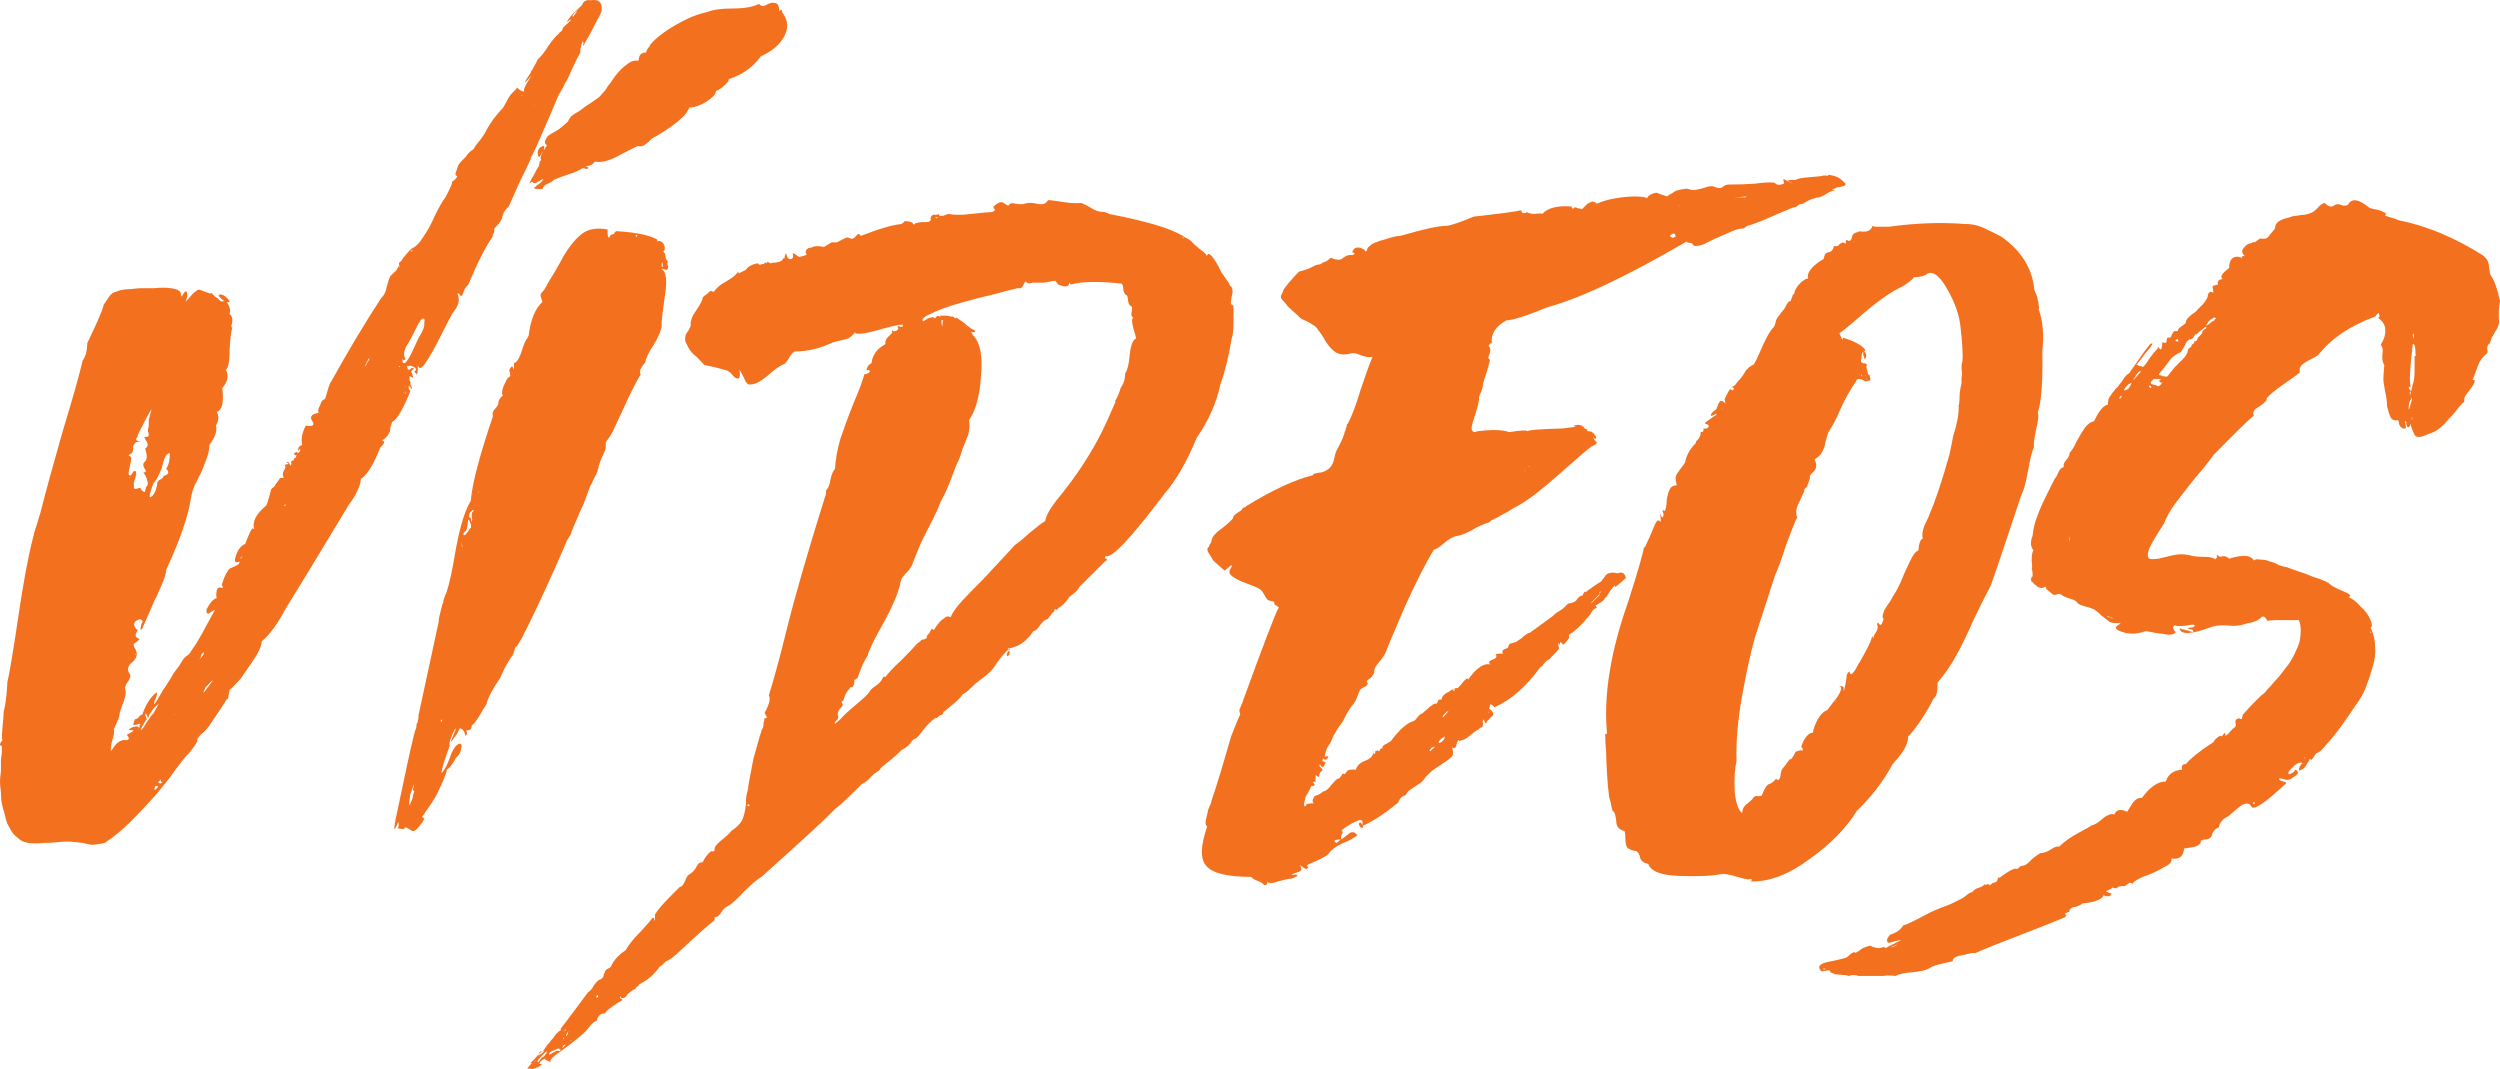 <svg width="100%" height="100%" viewBox="0 0 180 77" fill="none" xmlns="http://www.w3.org/2000/svg">
<path d="M42.513 0.017C42.866 -0.028 43.086 0.017 43.174 0.149C43.306 0.281 43.351 0.457 43.306 0.677C43.351 0.721 43.329 0.809 43.24 0.941V1.007C43.152 1.139 42.91 1.601 42.513 2.393L41.984 3.318V3.186C42.028 3.142 42.028 3.098 41.984 3.054C41.984 2.966 41.984 2.922 41.984 2.922C41.94 3.01 41.896 3.12 41.852 3.252C41.852 3.34 41.83 3.428 41.786 3.516C41.786 3.56 41.786 3.626 41.786 3.714C41.786 3.758 41.786 3.78 41.786 3.78C41.654 4 41.455 4.396 41.191 4.968C40.97 5.496 40.794 5.849 40.662 6.025C40.574 6.245 40.419 6.531 40.199 6.883C40.067 7.235 39.538 8.468 38.612 10.58C38.392 11.065 38.26 11.306 38.215 11.306C38.215 11.351 38.215 11.395 38.215 11.439C38.083 11.747 37.819 12.297 37.422 13.089C37.069 13.882 36.805 14.476 36.629 14.872C36.585 14.916 36.519 14.982 36.43 15.07C36.386 15.114 36.342 15.18 36.298 15.268C36.254 15.312 36.232 15.356 36.232 15.4C36.188 15.488 36.166 15.576 36.166 15.664C36.166 15.708 36.144 15.752 36.1 15.796C36.056 15.928 35.946 16.082 35.769 16.258C35.637 16.39 35.571 16.478 35.571 16.522C35.615 16.61 35.593 16.721 35.505 16.852C35.461 16.941 35.461 16.985 35.505 16.985C34.976 17.733 34.381 18.899 33.72 20.484C33.631 20.572 33.543 20.682 33.455 20.814C33.411 20.946 33.367 21.056 33.323 21.144C33.323 21.188 33.301 21.232 33.257 21.276C33.257 21.32 33.213 21.32 33.124 21.276C33.081 21.144 33.014 21.1 32.926 21.144C33.147 21.54 33.036 22.002 32.596 22.53C32.463 22.751 32.177 23.301 31.736 24.181C31.295 25.061 30.921 25.722 30.612 26.162C30.348 26.558 30.171 26.602 30.083 26.294C30.083 26.734 30.061 26.954 30.017 26.954C30.017 26.954 29.951 26.888 29.819 26.756C29.995 26.668 29.995 26.558 29.819 26.426C29.73 26.382 29.664 26.36 29.62 26.36C29.576 26.316 29.51 26.316 29.422 26.36C29.378 26.36 29.334 26.36 29.29 26.36C29.334 26.536 29.378 26.624 29.422 26.624C29.466 26.624 29.51 26.602 29.554 26.558C29.642 26.47 29.73 26.47 29.819 26.558C29.642 26.646 29.576 26.734 29.62 26.822C29.664 26.866 29.686 26.91 29.686 26.954C29.73 27.086 29.753 27.174 29.753 27.218C29.62 27.13 29.532 27.086 29.488 27.086C29.488 27.042 29.488 27.108 29.488 27.284V27.416C29.532 27.416 29.554 27.482 29.554 27.614C29.554 27.746 29.576 27.79 29.62 27.746C29.664 27.922 29.664 28.011 29.62 28.011C29.488 27.746 29.422 27.702 29.422 27.878C29.422 28.011 29.466 28.099 29.554 28.143C29.025 29.463 28.584 30.211 28.232 30.387C28.188 30.519 28.144 30.651 28.1 30.784C28.1 30.872 28.1 30.938 28.1 30.982C28.1 31.026 28.078 31.07 28.034 31.114C28.034 31.158 28.012 31.202 27.967 31.246C27.967 31.29 27.923 31.356 27.835 31.444C27.791 31.488 27.725 31.554 27.637 31.642C27.593 31.642 27.549 31.664 27.505 31.708C27.637 31.752 27.681 31.818 27.637 31.906C27.637 31.95 27.549 32.06 27.372 32.236C26.887 33.468 26.425 34.217 25.984 34.481C25.94 35.009 25.653 35.625 25.124 36.33C22.656 40.423 21.157 42.888 20.628 43.724C19.967 44.957 19.372 45.771 18.843 46.167C18.843 46.519 18.579 47.069 18.05 47.818C17.565 48.522 17.323 48.874 17.323 48.874C16.838 49.402 16.573 49.666 16.529 49.666C16.529 49.71 16.507 49.82 16.463 49.996C16.463 50.128 16.441 50.238 16.397 50.327C16.397 50.37 16.375 50.37 16.331 50.327C16.154 50.635 15.736 51.273 15.075 52.241C14.986 52.373 14.854 52.527 14.678 52.703C14.502 52.835 14.369 52.967 14.281 53.099C14.193 53.188 14.171 53.276 14.215 53.364C14.127 53.54 13.995 53.738 13.818 53.958C13.686 54.134 13.598 54.244 13.554 54.288C13.378 54.42 12.915 55.014 12.165 56.071L11.306 57.127L11.372 57.061C10.667 57.853 10.006 58.557 9.389 59.174C8.816 59.746 8.198 60.252 7.537 60.692C7.097 60.78 6.81 60.824 6.678 60.824C6.546 60.824 6.303 60.78 5.951 60.692C5.642 60.648 5.422 60.626 5.289 60.626C5.069 60.582 4.738 60.582 4.298 60.626C3.857 60.67 3.46 60.692 3.107 60.692C2.755 60.736 2.402 60.736 2.05 60.692C1.741 60.648 1.499 60.538 1.322 60.362C1.146 60.23 0.992 60.076 0.86 59.9C0.727 59.68 0.617 59.482 0.529 59.306C0.441 59.086 0.375 58.843 0.331 58.579C0.242 58.315 0.176 58.073 0.132 57.853C0.088 57.633 0.066 57.369 0.066 57.061C0.022 56.709 0 56.445 0 56.269C0 56.093 0.022 55.85 0.066 55.542C0.066 55.19 0.066 54.948 0.066 54.816C0.066 54.684 0.088 54.486 0.132 54.222C0.132 53.914 0.132 53.738 0.132 53.694H0.066C-0.022 53.694 -0.022 53.606 0.066 53.43C0.198 53.297 0.22 53.231 0.132 53.231C0.132 52.967 0.154 52.615 0.198 52.175C0.242 51.735 0.264 51.427 0.264 51.251C0.353 50.899 0.419 50.502 0.463 50.062C0.507 49.578 0.529 49.27 0.529 49.138C0.705 48.346 0.97 46.761 1.322 44.384C1.675 41.964 2.028 40.071 2.38 38.706C2.424 38.486 2.512 38.178 2.645 37.782C2.777 37.342 2.865 37.056 2.909 36.924C3.262 35.515 3.791 33.578 4.496 31.114C5.245 28.649 5.73 26.932 5.951 25.964C6.171 25.656 6.281 25.238 6.281 24.709C6.986 23.257 7.383 22.332 7.471 21.936C7.648 21.672 7.78 21.474 7.868 21.342C8 21.166 8.154 21.056 8.331 21.012C8.551 20.924 8.705 20.88 8.794 20.88C8.926 20.836 9.146 20.814 9.455 20.814C9.763 20.77 10.006 20.748 10.182 20.748C10.314 20.748 10.623 20.748 11.108 20.748C11.592 20.704 11.989 20.704 12.298 20.748C12.65 20.792 12.871 20.88 12.959 21.012C13.003 21.012 13.025 21.078 13.025 21.21C13.025 21.298 13.047 21.342 13.091 21.342C13.356 20.858 13.488 20.858 13.488 21.342L13.356 21.738C13.664 21.386 13.863 21.166 13.951 21.078C14.083 20.99 14.171 20.924 14.215 20.88C14.259 20.836 14.391 20.858 14.612 20.946C14.832 21.034 15.008 21.1 15.141 21.144L15.207 21.078C15.295 21.166 15.383 21.254 15.471 21.342C15.604 21.43 15.692 21.496 15.736 21.54C15.78 21.584 15.824 21.628 15.868 21.672C15.956 21.716 16.044 21.716 16.133 21.672C15.78 21.408 15.67 21.254 15.802 21.21C16.022 21.166 16.265 21.32 16.529 21.672C16.529 21.76 16.463 21.782 16.331 21.738C16.551 22.09 16.617 22.377 16.529 22.597C16.529 22.641 16.551 22.663 16.595 22.663C16.683 22.751 16.728 22.883 16.728 23.059C16.728 23.191 16.706 23.323 16.661 23.455C16.661 23.543 16.683 23.587 16.728 23.587C16.639 23.851 16.573 24.401 16.529 25.238C16.529 26.03 16.441 26.492 16.265 26.624C16.485 27.064 16.397 27.504 16 27.945C16.133 28.957 16 29.529 15.604 29.661C15.78 29.969 15.758 30.299 15.537 30.651C15.67 30.96 15.515 31.422 15.075 32.038C15.075 32.346 15.008 32.676 14.876 33.028C14.744 33.38 14.612 33.711 14.48 34.019C14.347 34.283 14.193 34.591 14.017 34.943C13.884 35.251 13.796 35.559 13.752 35.867C13.532 37.232 12.937 38.948 11.967 41.017C11.967 41.281 11.835 41.699 11.57 42.272C11.35 42.8 11.218 43.086 11.174 43.13L10.248 45.243C10.16 45.375 10.116 45.397 10.116 45.309C10.116 45.265 10.138 45.133 10.182 44.913C10.314 44.781 10.292 44.67 10.116 44.582C9.851 44.626 9.697 44.736 9.653 44.913C9.653 45.089 9.741 45.243 9.918 45.375C9.741 45.639 9.719 45.815 9.851 45.903C9.94 45.947 10.006 45.991 10.05 46.035C9.962 46.123 9.851 46.211 9.719 46.299C9.587 46.343 9.587 46.475 9.719 46.695C9.94 47.047 9.873 47.377 9.521 47.685C9.168 47.95 9.124 48.258 9.389 48.61C9.389 48.786 9.3 48.984 9.124 49.204C8.992 49.424 8.97 49.622 9.058 49.798C9.058 50.062 8.97 50.392 8.794 50.789C8.661 51.141 8.595 51.383 8.595 51.515C8.595 51.603 8.463 51.933 8.198 52.505C8.243 52.681 8.198 52.967 8.066 53.364C7.978 53.716 7.956 53.958 8 54.09C8.176 53.782 8.353 53.562 8.529 53.43C8.749 53.297 8.904 53.254 8.992 53.297C9.124 53.297 9.212 53.276 9.256 53.231C9.3 53.144 9.256 53.033 9.124 52.901C9.124 52.901 9.168 52.879 9.256 52.835C9.521 52.703 9.631 52.615 9.587 52.571H9.256C9.389 52.395 9.587 52.307 9.851 52.307C9.984 52.307 10.028 52.373 9.984 52.505C10.028 52.417 10.05 52.329 10.05 52.241C10.05 52.197 10.072 52.175 10.116 52.175L10.05 52.109C9.785 52.197 9.631 52.219 9.587 52.175C9.587 52.131 9.631 51.999 9.719 51.779C9.807 51.779 9.895 51.735 9.984 51.647C10.072 51.515 10.16 51.449 10.248 51.449C10.469 50.789 10.777 50.282 11.174 49.93C11.262 49.842 11.306 49.842 11.306 49.93C11.306 50.018 11.262 50.172 11.174 50.392C11.13 50.392 11.108 50.502 11.108 50.723C11.152 50.679 11.196 50.613 11.24 50.525C11.328 50.392 11.394 50.282 11.438 50.194C11.526 50.062 11.592 49.952 11.637 49.864C11.681 49.776 11.703 49.732 11.703 49.732C11.835 49.556 11.967 49.358 12.099 49.138C12.276 48.874 12.408 48.654 12.496 48.478C12.628 48.302 12.761 48.126 12.893 47.95C13.025 47.73 13.135 47.553 13.223 47.421C13.356 47.289 13.488 47.179 13.62 47.091C13.796 46.827 13.973 46.563 14.149 46.299C14.325 45.991 14.48 45.727 14.612 45.507C14.744 45.243 14.898 44.957 15.075 44.648C15.251 44.34 15.383 44.098 15.471 43.922C15.427 43.922 15.339 43.966 15.207 44.054C14.942 44.274 14.832 44.208 14.876 43.856C15.141 43.372 15.383 43.108 15.604 43.064C15.559 42.932 15.559 42.756 15.604 42.536C15.648 42.316 15.78 42.25 16 42.338L16.066 42.272C15.978 42.184 15.956 42.096 16 42.008C16.044 41.876 16.088 41.743 16.133 41.611C16.221 41.435 16.265 41.347 16.265 41.347C16.265 41.303 16.265 41.281 16.265 41.281C16.265 41.237 16.287 41.237 16.331 41.281C16.375 41.061 16.529 40.907 16.794 40.819C17.058 40.731 17.212 40.621 17.256 40.489C17.212 40.445 17.212 40.423 17.256 40.423C16.992 40.555 16.882 40.489 16.926 40.225C17.058 39.653 17.301 39.3 17.653 39.169C17.918 38.464 18.094 38.09 18.182 38.046C18.226 38.046 18.27 38.068 18.314 38.112C18.138 37.584 18.425 37.012 19.174 36.395C19.218 36.307 19.284 36.109 19.372 35.801C19.46 35.493 19.505 35.317 19.505 35.273C19.549 35.185 19.615 35.119 19.703 35.075C19.791 34.987 19.835 34.921 19.835 34.877C19.879 34.833 19.945 34.745 20.033 34.613C20.122 34.481 20.166 34.415 20.166 34.415C20.21 34.415 20.298 34.415 20.43 34.415C20.342 34.239 20.342 34.063 20.43 33.887C20.562 33.711 20.584 33.578 20.496 33.49C20.54 33.446 20.606 33.424 20.695 33.424C20.827 33.424 20.805 33.38 20.628 33.292C20.717 33.204 20.805 33.27 20.893 33.49V33.556C20.981 33.468 21.003 33.38 20.959 33.292C20.959 33.204 21.003 33.16 21.091 33.16C21.135 33.16 21.157 33.138 21.157 33.094C21.157 33.006 21.201 32.962 21.29 32.962L21.356 32.764C21.268 32.808 21.201 32.764 21.157 32.632C21.201 32.632 21.245 32.61 21.29 32.566C21.378 32.522 21.422 32.544 21.422 32.632C21.554 32.588 21.62 32.5 21.62 32.368C21.62 32.28 21.642 32.236 21.686 32.236C21.686 32.236 21.62 32.302 21.488 32.434C21.444 32.478 21.444 32.412 21.488 32.236C21.532 32.148 21.62 32.082 21.752 32.038C21.664 31.598 21.752 31.136 22.017 30.651C22.326 30.695 22.502 30.674 22.546 30.585C22.59 30.497 22.568 30.409 22.48 30.321C22.392 30.189 22.369 30.079 22.414 29.991C22.458 29.859 22.634 29.771 22.942 29.727C22.898 29.639 22.898 29.529 22.942 29.397C23.031 29.221 23.097 29.067 23.141 28.935C23.229 28.803 23.317 28.737 23.405 28.737C23.626 27.945 23.758 27.548 23.802 27.548C25.124 25.172 26.337 23.147 27.439 21.474C27.659 21.254 27.791 20.99 27.835 20.682C27.923 20.33 28.012 20.066 28.1 19.89C28.232 19.758 28.342 19.648 28.43 19.559C28.518 19.515 28.607 19.383 28.695 19.163C28.783 19.295 28.805 19.317 28.761 19.229C28.717 19.009 28.717 18.899 28.761 18.899C28.849 18.855 28.937 18.745 29.025 18.569C29.069 18.525 29.091 18.503 29.091 18.503C29.18 18.371 29.356 18.173 29.62 17.909C29.929 17.777 30.215 17.491 30.48 17.051C30.788 16.61 31.075 16.082 31.339 15.466C31.648 14.85 31.89 14.432 32.067 14.212C32.463 13.463 32.618 13.089 32.529 13.089C32.706 13.001 32.838 12.869 32.926 12.693C32.838 12.649 32.794 12.605 32.794 12.561C32.794 12.473 32.816 12.385 32.86 12.297C32.904 12.165 32.948 12.033 32.992 11.901C33.081 11.769 33.169 11.659 33.257 11.571C33.345 11.483 33.433 11.395 33.521 11.306C33.609 11.175 33.698 11.065 33.786 10.976C33.874 10.888 33.962 10.822 34.05 10.778C34.138 10.69 34.182 10.624 34.182 10.58C34.271 10.448 34.425 10.25 34.645 9.986C34.866 9.678 34.998 9.458 35.042 9.326C35.086 9.238 35.24 8.996 35.505 8.6C35.813 8.203 36.056 7.917 36.232 7.741C36.408 7.433 36.541 7.191 36.629 7.015C36.717 6.883 36.805 6.773 36.893 6.685C36.981 6.597 37.047 6.531 37.092 6.487C37.18 6.399 37.224 6.333 37.224 6.289C37.356 6.465 37.554 6.575 37.819 6.619C37.598 6.619 37.753 6.223 38.282 5.43C37.665 6.135 37.642 6.069 38.215 5.232V5.166C38.304 5.078 38.37 4.968 38.414 4.836C38.502 4.704 38.568 4.594 38.612 4.506C38.656 4.374 38.7 4.286 38.745 4.242C38.965 4.066 39.207 3.758 39.472 3.318C39.78 2.878 40.045 2.569 40.265 2.393C40.265 2.349 40.309 2.305 40.397 2.261L40.464 2.195C40.508 2.107 40.53 2.041 40.53 1.997C40.97 1.601 41.169 1.403 41.125 1.403C41.081 1.403 40.97 1.469 40.794 1.601C40.97 1.293 41.191 1.029 41.455 0.809C41.72 0.545 41.874 0.391 41.918 0.347C42.006 0.083 42.205 -0.028 42.513 0.017ZM9.719 47.157H9.785V47.091L9.719 47.157ZM9.322 34.349V34.415C9.367 34.415 9.367 34.393 9.322 34.349ZM10.777 36.065L10.711 36.131C10.755 36.131 10.777 36.109 10.777 36.065ZM11.57 33.887C11.482 34.107 11.372 34.327 11.24 34.547C11.108 34.723 11.041 34.811 11.041 34.811C10.777 35.515 10.711 35.845 10.843 35.801C11.064 35.669 11.218 35.383 11.306 34.943C11.306 34.723 11.372 34.591 11.504 34.547C11.681 34.459 11.769 34.371 11.769 34.283C11.989 34.195 12.099 34.129 12.099 34.085C12.143 33.997 12.099 33.887 11.967 33.755C12.143 33.49 12.232 33.116 12.232 32.632C12.099 32.632 11.989 32.72 11.901 32.896C11.813 33.072 11.747 33.27 11.703 33.49C11.659 33.666 11.614 33.799 11.57 33.887ZM9.785 31.84C9.697 31.928 9.631 32.016 9.587 32.104C9.587 32.192 9.587 32.28 9.587 32.368C9.587 32.412 9.565 32.478 9.521 32.566C9.521 32.61 9.477 32.654 9.389 32.698C9.256 32.742 9.234 32.786 9.322 32.83C9.411 32.874 9.455 32.918 9.455 32.962C9.455 33.094 9.411 33.336 9.322 33.688C9.278 33.909 9.256 34.063 9.256 34.151C9.345 34.283 9.433 34.261 9.521 34.085C9.609 33.909 9.697 33.865 9.785 33.953C9.829 34.041 9.807 34.217 9.719 34.481C9.631 34.701 9.609 34.855 9.653 34.943C9.609 35.075 9.631 35.163 9.719 35.207C9.807 35.207 9.895 35.185 9.984 35.141C10.072 35.097 10.138 35.141 10.182 35.273C10.358 35.449 10.447 35.471 10.447 35.339C10.491 35.207 10.513 35.119 10.513 35.075C10.601 34.987 10.645 34.899 10.645 34.811C10.645 34.723 10.623 34.635 10.579 34.547C10.579 34.459 10.557 34.393 10.513 34.349C10.513 34.305 10.491 34.261 10.447 34.217C10.402 34.129 10.358 34.063 10.314 34.019C10.535 34.019 10.557 33.909 10.38 33.688C10.292 33.513 10.292 33.38 10.38 33.292C10.601 33.116 10.623 32.786 10.447 32.302C10.667 32.17 10.689 31.972 10.513 31.708C10.469 31.664 10.447 31.62 10.447 31.576C10.402 31.532 10.38 31.51 10.38 31.51C10.424 31.466 10.491 31.444 10.579 31.444C10.667 31.444 10.711 31.4 10.711 31.312C10.711 31.224 10.689 31.136 10.645 31.048C10.645 30.916 10.667 30.805 10.711 30.718C10.711 30.453 10.711 30.299 10.711 30.255C10.711 30.211 10.733 30.123 10.777 29.991C10.821 29.815 10.865 29.639 10.909 29.463C10.821 29.551 10.491 30.167 9.918 31.312C9.918 31.444 9.873 31.532 9.785 31.576C9.785 31.708 9.895 31.774 10.116 31.774L9.785 31.84ZM5.488 60.56C5.576 60.604 5.62 60.626 5.62 60.626C5.62 60.626 5.532 60.582 5.355 60.494L5.488 60.56ZM8.265 60.032L8.198 60.098C8.243 60.054 8.265 60.032 8.265 60.032ZM11.637 50.327V50.261V50.327ZM10.182 51.845V51.779C10.182 51.823 10.182 51.845 10.182 51.845ZM11.174 56.599C11.13 56.731 11.108 56.819 11.108 56.863C11.196 56.863 11.284 56.797 11.372 56.665C11.372 56.577 11.306 56.555 11.174 56.599ZM10.116 52.571C10.204 52.571 10.358 52.373 10.579 51.977C10.843 51.581 10.997 51.383 11.041 51.383L11.108 51.251L11.438 50.657L11.306 50.789C11.218 50.833 11.108 50.943 10.975 51.119C10.887 51.295 10.821 51.383 10.777 51.383C10.733 51.559 10.689 51.669 10.645 51.713C10.601 51.493 10.535 51.383 10.447 51.383C10.447 51.427 10.469 51.515 10.513 51.647L10.579 51.779C10.447 51.911 10.292 52.175 10.116 52.571ZM11.57 56.137C11.35 56.313 11.35 56.401 11.57 56.401C11.659 56.357 11.703 56.335 11.703 56.335C11.614 56.335 11.57 56.269 11.57 56.137ZM12.562 51.383L12.496 51.515C12.54 51.471 12.562 51.427 12.562 51.383ZM14.678 46.959C14.546 47.047 14.48 47.135 14.48 47.223C14.48 47.267 14.435 47.355 14.347 47.487C14.568 47.267 14.678 47.113 14.678 47.025C14.678 46.981 14.678 46.959 14.678 46.959ZM14.81 49.468C14.678 49.732 14.634 49.864 14.678 49.864L15.273 49.072C15.317 48.984 15.317 48.962 15.273 49.006L14.81 49.468ZM17.256 40.225L17.389 40.159L17.455 40.027L17.256 40.225ZM20.43 43.724H20.364H20.43ZM20.496 36.33C20.452 36.462 20.474 36.483 20.562 36.395C20.562 36.307 20.54 36.285 20.496 36.33ZM20.628 33.953V34.019C20.672 34.019 20.672 33.997 20.628 33.953ZM26.447 26.096C26.579 25.92 26.623 25.81 26.579 25.766C26.403 26.074 26.314 26.25 26.314 26.294C26.314 26.294 26.314 26.338 26.314 26.426C26.359 26.426 26.359 26.426 26.314 26.426C26.314 26.382 26.359 26.272 26.447 26.096ZM27.769 31.246C27.813 31.246 27.835 31.246 27.835 31.246H27.769ZM28.695 26.426H28.827L28.761 26.36L28.695 26.426ZM29.686 17.975C29.642 17.975 29.62 18.019 29.62 18.107C29.664 18.151 29.686 18.107 29.686 17.975ZM29.025 25.832C28.937 25.832 28.937 25.854 29.025 25.898V25.832ZM29.025 28.803H29.091H29.025ZM29.091 28.209C29.047 28.253 29.047 28.275 29.091 28.275V28.209ZM29.157 28.275C29.157 28.363 29.202 28.363 29.29 28.275H29.157ZM29.224 27.878V27.812C29.18 27.812 29.18 27.834 29.224 27.878ZM30.149 24.313C30.458 23.829 30.59 23.477 30.546 23.257C30.59 23.037 30.568 22.927 30.48 22.927C30.348 22.971 30.259 23.059 30.215 23.191C30.171 23.235 30.149 23.257 30.149 23.257C30.105 23.345 29.973 23.609 29.753 24.049C29.532 24.489 29.356 24.797 29.224 24.973C29.136 25.194 29.091 25.37 29.091 25.502C29.091 25.59 29.113 25.678 29.157 25.766C29.202 25.81 29.202 25.854 29.157 25.898C29.157 25.898 29.091 25.92 28.959 25.964C29.047 26.36 29.29 26.14 29.686 25.303C29.995 24.643 30.149 24.313 30.149 24.313ZM37.554 6.817C37.554 6.817 37.554 6.839 37.554 6.883H37.62L37.554 6.817ZM38.348 7.741H38.414H38.348ZM38.414 7.675C38.458 7.631 38.48 7.587 38.48 7.543L38.414 7.675ZM40.067 5.166V5.43C40.067 5.342 40.067 5.276 40.067 5.232C40.067 5.232 40.067 5.21 40.067 5.166ZM41.455 0.941C41.543 0.853 41.566 0.809 41.521 0.809C41.257 1.029 41.169 1.161 41.257 1.205L41.455 0.941Z" fill="#F3701F"/>
<path d="M48.046 18.767C48.09 18.811 48.09 18.877 48.046 18.965C48.046 19.053 48.068 19.119 48.112 19.163C48.112 19.427 48.002 19.494 47.782 19.361C47.738 19.361 47.694 19.361 47.65 19.361C47.605 19.361 47.584 19.361 47.584 19.361C47.98 19.494 48.068 20.198 47.848 21.474C47.672 22.707 47.605 23.367 47.65 23.455C47.605 23.807 47.407 24.269 47.054 24.841C46.702 25.37 46.504 25.788 46.459 26.096C46.107 26.492 45.997 26.778 46.129 26.954C45.776 27.526 45.336 28.407 44.807 29.595C44.278 30.739 43.991 31.334 43.947 31.378C43.727 31.686 43.617 31.84 43.617 31.84C43.617 31.84 43.617 31.972 43.617 32.236C43.572 32.412 43.506 32.588 43.418 32.764C43.33 32.94 43.264 33.094 43.22 33.226C43.176 33.358 43.132 33.49 43.087 33.623C43.132 33.623 43.132 33.645 43.087 33.688C43.043 33.777 43.021 33.865 43.021 33.953C42.933 34.129 42.823 34.349 42.691 34.613C42.603 34.833 42.536 34.965 42.492 35.009C42.36 35.361 42.206 35.779 42.03 36.264C41.897 36.528 41.721 36.924 41.501 37.452C41.28 37.936 41.148 38.266 41.104 38.442C41.104 38.486 41.038 38.596 40.906 38.772C40.818 38.904 40.773 38.992 40.773 39.036C39.892 41.105 38.944 43.174 37.93 45.243C37.842 45.375 37.732 45.595 37.6 45.903L37.203 46.563C37.159 46.519 37.115 46.563 37.071 46.695C36.983 47.047 36.917 47.223 36.873 47.223C36.74 47.399 36.564 47.685 36.344 48.082C36.167 48.478 36.057 48.72 36.013 48.808C35.44 49.644 35.109 50.282 35.021 50.723C34.889 50.899 34.713 51.185 34.492 51.581C34.272 51.933 34.096 52.153 33.963 52.241C33.963 52.505 33.831 52.615 33.567 52.571C33.655 52.791 33.633 52.923 33.501 52.967C33.456 52.659 33.324 52.483 33.104 52.439C33.06 52.527 32.994 52.659 32.906 52.835C32.817 52.967 32.751 53.056 32.707 53.099C32.531 53.364 32.443 53.474 32.443 53.43L32.839 52.439C32.751 52.483 32.641 52.681 32.509 53.033C32.377 53.342 32.333 53.562 32.377 53.694C31.98 54.794 31.782 55.454 31.782 55.674C31.914 55.542 32.046 55.344 32.178 55.08C32.31 54.772 32.421 54.486 32.509 54.222C32.641 53.958 32.751 53.782 32.839 53.694C33.104 53.474 33.236 53.496 33.236 53.76C33.192 54.112 33.06 54.376 32.839 54.552C32.575 55.036 32.355 55.322 32.178 55.41C32.178 55.498 32.09 55.762 31.914 56.203C31.738 56.599 31.605 56.885 31.517 57.061C31.297 57.501 30.988 57.985 30.591 58.513C30.591 58.557 30.547 58.623 30.459 58.712C30.371 58.8 30.393 58.865 30.525 58.91C30.569 58.91 30.525 59.02 30.393 59.24L30.327 59.306C30.107 59.614 29.93 59.79 29.798 59.834H29.666C29.622 59.79 29.556 59.746 29.467 59.702C29.335 59.614 29.247 59.57 29.203 59.57C29.159 59.57 29.115 59.614 29.071 59.702L28.608 59.636L28.674 59.57C28.718 59.438 28.718 59.306 28.674 59.174C28.277 60.186 28.299 59.724 28.74 57.787C29.445 54.398 29.842 52.637 29.93 52.505C29.974 52.417 29.996 52.285 29.996 52.109C30.041 52.065 30.062 52.043 30.062 52.043C30.062 51.955 30.084 51.845 30.129 51.713C30.129 51.581 30.129 51.515 30.129 51.515C31.054 47.201 31.539 44.957 31.583 44.781C31.583 44.648 31.605 44.494 31.649 44.318C31.693 44.142 31.738 43.966 31.782 43.79C31.826 43.57 31.87 43.438 31.914 43.394C31.914 43.306 31.936 43.196 31.98 43.064C32.024 42.932 32.068 42.822 32.112 42.734C32.156 42.646 32.178 42.58 32.178 42.536C32.355 42.051 32.575 41.017 32.839 39.433C33.148 37.804 33.501 36.682 33.897 36.065C33.985 34.877 34.514 32.852 35.484 29.991C35.44 29.771 35.484 29.595 35.616 29.463C35.793 29.287 35.881 29.133 35.881 29.001C35.881 28.825 35.991 28.649 36.211 28.473L36.145 28.341C36.145 28.12 36.211 27.878 36.344 27.614C36.476 27.306 36.608 27.13 36.74 27.086C36.74 26.954 36.718 26.822 36.674 26.69C36.674 26.602 36.718 26.514 36.806 26.426C36.85 26.382 36.873 26.36 36.873 26.36L37.005 26.624C37.005 26.492 37.005 26.404 37.005 26.36C37.005 26.272 37.005 26.206 37.005 26.162C37.049 26.118 37.093 26.096 37.137 26.096C37.313 25.92 37.468 25.612 37.6 25.172C37.732 24.731 37.864 24.445 37.996 24.313C37.996 24.269 38.019 24.225 38.063 24.181C38.195 23.037 38.526 22.222 39.054 21.738C38.966 21.474 38.922 21.32 38.922 21.276C38.922 21.188 38.966 21.1 39.054 21.012C39.142 20.924 39.209 20.836 39.253 20.748C39.385 20.484 39.605 20.11 39.914 19.625C40.222 19.097 40.443 18.701 40.575 18.437C41.06 17.645 41.523 17.095 41.964 16.787C42.404 16.478 42.999 16.39 43.749 16.522C43.749 16.566 43.749 16.654 43.749 16.787C43.749 17.007 43.793 17.117 43.881 17.117C43.881 16.985 43.969 16.896 44.145 16.852C44.19 16.852 44.212 16.852 44.212 16.852C44.256 16.677 44.366 16.61 44.542 16.654C45.864 16.742 46.79 16.941 47.319 17.249C47.319 17.293 47.319 17.337 47.319 17.381C47.539 17.293 47.716 17.403 47.848 17.711C47.892 17.975 47.848 18.107 47.716 18.107C47.848 18.151 47.914 18.283 47.914 18.503C47.958 18.679 48.002 18.767 48.046 18.767ZM38.129 13.221C38.129 13.177 38.129 13.155 38.129 13.155C38.173 13.111 38.195 13.067 38.195 13.023C38.195 13.023 38.217 12.979 38.261 12.891C38.349 12.759 38.437 12.605 38.526 12.429C38.614 12.253 38.702 12.099 38.79 11.967L38.856 11.703C38.856 11.659 38.856 11.637 38.856 11.637C38.9 11.593 38.922 11.571 38.922 11.571C38.966 11.527 38.966 11.483 38.922 11.439C38.922 11.351 38.944 11.241 38.988 11.108C39.032 11.065 39.054 10.998 39.054 10.91C38.878 11.351 38.768 11.417 38.724 11.108C38.68 10.8 38.812 10.602 39.12 10.514C39.165 10.47 39.187 10.514 39.187 10.646C39.142 10.778 39.142 10.822 39.187 10.778L39.385 10.448C39.165 10.36 39.187 10.14 39.451 9.788C39.627 9.656 39.848 9.524 40.112 9.392C40.377 9.216 40.641 8.996 40.906 8.732C40.95 8.6 41.038 8.468 41.17 8.335C41.346 8.203 41.523 8.093 41.699 8.005C41.875 7.873 42.052 7.741 42.228 7.609C42.448 7.477 42.647 7.345 42.823 7.213C43.043 7.081 43.22 6.927 43.352 6.751C43.528 6.575 43.66 6.399 43.749 6.223C43.837 6.135 44.013 5.893 44.278 5.496C44.586 5.1 44.873 4.814 45.137 4.638C45.402 4.418 45.666 4.33 45.931 4.374C45.975 4.33 45.997 4.308 45.997 4.308C45.997 3.956 46.173 3.78 46.526 3.78C46.526 3.648 46.614 3.494 46.79 3.318C46.79 3.318 46.79 3.296 46.79 3.252C47.187 2.767 47.804 2.283 48.641 1.799C49.479 1.315 50.228 1.007 50.889 0.875C51.33 0.699 51.947 0.611 52.741 0.611C53.578 0.611 54.217 0.501 54.658 0.281C54.79 0.457 54.967 0.479 55.187 0.347C55.407 0.215 55.606 0.171 55.782 0.215C56.002 0.215 56.112 0.435 56.112 0.875C56.112 0.831 56.135 0.787 56.179 0.743C56.267 0.655 56.311 0.699 56.311 0.875C56.752 1.447 56.796 2.041 56.443 2.657C56.135 3.23 55.584 3.692 54.79 4.044C54.217 4.836 53.446 5.386 52.476 5.695C52.476 5.827 52.366 5.981 52.145 6.157C51.969 6.333 51.771 6.465 51.55 6.553C51.55 6.773 51.308 7.037 50.823 7.345C50.382 7.609 49.986 7.741 49.633 7.741C49.501 8.049 49.303 8.313 49.038 8.534C48.818 8.754 48.443 9.04 47.914 9.392C47.429 9.7 47.099 9.898 46.922 9.986C46.878 10.03 46.812 10.096 46.724 10.184C46.636 10.272 46.526 10.36 46.393 10.448C46.261 10.536 46.107 10.558 45.931 10.514C45.798 10.558 45.358 10.778 44.608 11.175C43.903 11.571 43.308 11.725 42.823 11.637C42.691 11.857 42.448 11.967 42.096 11.967C42.184 11.967 42.25 11.989 42.294 12.033C42.426 12.077 42.404 12.121 42.228 12.165L41.964 12.099C41.699 12.275 41.346 12.429 40.906 12.561C40.509 12.693 40.156 12.825 39.848 12.957C39.804 13.045 39.672 13.133 39.451 13.221C39.231 13.309 39.099 13.441 39.054 13.617C38.702 13.617 38.503 13.595 38.459 13.551C38.415 13.551 38.481 13.485 38.658 13.353C38.922 13.177 39.076 13.023 39.12 12.891C39.076 12.891 38.944 12.957 38.724 13.089C38.547 13.221 38.415 13.221 38.327 13.089C38.283 13.089 38.239 13.111 38.195 13.155C38.195 13.155 38.173 13.177 38.129 13.221ZM41.699 12.165L41.633 12.099L41.699 12.165ZM41.104 8.468C41.104 8.468 41.126 8.446 41.17 8.402L41.104 8.468ZM29.732 54.75C29.732 54.706 29.732 54.684 29.732 54.684V54.75ZM29.6 59.57C29.556 59.614 29.556 59.636 29.6 59.636V59.57ZM29.467 57.985C29.512 57.941 29.556 57.853 29.6 57.721C29.688 57.545 29.732 57.391 29.732 57.259C29.776 57.127 29.798 57.061 29.798 57.061C29.842 56.973 29.842 56.929 29.798 56.929C29.71 56.973 29.71 56.863 29.798 56.599C29.798 56.511 29.798 56.467 29.798 56.467C29.798 56.467 29.776 56.533 29.732 56.665C29.688 56.797 29.644 56.929 29.6 57.061C29.556 57.149 29.534 57.193 29.534 57.193C29.534 57.281 29.512 57.457 29.467 57.721C29.467 57.897 29.467 57.985 29.467 57.985ZM31.715 51.977L31.848 51.911C31.804 51.867 31.782 51.823 31.782 51.779C31.738 51.911 31.715 51.977 31.715 51.977ZM33.963 35.603C34.008 35.603 34.029 35.581 34.029 35.537L33.963 35.603ZM33.236 39.036C33.236 39.257 33.258 39.389 33.302 39.433L33.236 39.036ZM33.368 38.508C33.456 38.596 33.611 38.442 33.831 38.046C33.919 38.046 33.941 37.936 33.897 37.716C33.853 37.672 33.831 37.628 33.831 37.584C33.831 37.54 33.809 37.496 33.765 37.452C33.765 37.408 33.743 37.408 33.699 37.452C33.699 37.584 33.677 37.738 33.633 37.914C33.633 38.046 33.611 38.134 33.567 38.178C33.567 38.222 33.523 38.266 33.434 38.31C33.39 38.354 33.368 38.42 33.368 38.508ZM33.963 37.518C34.008 37.43 34.008 37.342 33.963 37.254C33.963 37.122 33.963 37.034 33.963 36.99C33.963 36.946 33.985 36.902 34.029 36.858C34.118 36.77 34.14 36.726 34.096 36.726C34.008 36.726 33.919 36.792 33.831 36.924C33.743 37.144 33.743 37.254 33.831 37.254C33.919 37.298 33.941 37.408 33.897 37.584L33.963 37.518ZM34.426 35.669C34.426 35.625 34.448 35.559 34.492 35.471V35.339C34.492 35.383 34.47 35.493 34.426 35.669ZM43.815 17.249V17.315V17.249ZM45.864 16.852C45.82 16.808 45.776 16.787 45.732 16.787L45.864 16.852ZM45.798 16.985C45.842 17.117 45.864 17.117 45.864 16.985C45.908 16.941 45.908 16.919 45.864 16.919C45.82 16.919 45.776 16.919 45.732 16.919C45.732 16.919 45.754 16.941 45.798 16.985ZM47.65 19.229C47.694 19.229 47.716 19.207 47.716 19.163C47.716 19.119 47.716 19.097 47.716 19.097C47.716 19.053 47.716 19.031 47.716 19.031C47.716 18.943 47.694 18.899 47.65 18.899V19.229Z" fill="#F3701F"/>
<path d="M88.614 21.804C88.614 21.892 88.68 21.958 88.812 22.002V22.068C88.812 22.2 88.812 22.575 88.812 23.191C88.812 23.763 88.768 24.159 88.68 24.379C88.46 25.7 88.195 26.778 87.887 27.614C87.578 29.023 87.005 30.321 86.168 31.51C85.463 33.226 84.691 34.569 83.854 35.537C81.429 38.75 80.019 40.247 79.622 40.027C79.534 40.115 79.534 40.181 79.622 40.225C79.754 40.269 79.732 40.335 79.556 40.423C79.248 40.731 78.895 41.083 78.498 41.479C78.102 41.876 77.837 42.139 77.705 42.272C77.661 42.404 77.528 42.558 77.308 42.734C77.132 42.866 77.022 42.954 76.978 42.998C76.757 43.35 76.493 43.614 76.184 43.79C76.14 43.922 76.074 43.944 75.986 43.856C75.942 43.856 75.92 43.856 75.92 43.856C75.92 43.944 75.92 43.988 75.92 43.988C75.876 44.032 75.809 44.098 75.721 44.186C75.677 44.274 75.611 44.362 75.523 44.45C75.479 44.538 75.435 44.582 75.391 44.582C75.215 44.626 75.038 44.781 74.862 45.045C74.686 45.309 74.531 45.441 74.399 45.441C73.914 46.189 73.297 46.607 72.548 46.695C72.68 46.827 72.724 46.959 72.68 47.091C72.592 47.267 72.526 47.289 72.482 47.157C72.482 47.069 72.57 46.915 72.746 46.695C72.614 46.695 72.283 47.047 71.754 47.752C71.622 48.016 71.38 48.302 71.027 48.61C70.674 48.874 70.476 49.028 70.432 49.072C70.344 49.116 70.168 49.27 69.903 49.534C69.683 49.754 69.484 49.908 69.308 49.996C69.176 50.216 68.911 50.48 68.515 50.789C68.162 51.097 67.964 51.251 67.92 51.251C67.92 51.251 67.92 51.273 67.92 51.317C67.92 51.405 67.831 51.471 67.655 51.515C67.611 51.559 67.589 51.581 67.589 51.581C67.501 51.669 67.413 51.713 67.325 51.713C67.016 51.933 66.73 52.219 66.465 52.571C66.245 52.879 66.068 53.078 65.936 53.166C65.804 53.209 65.694 53.297 65.606 53.43C65.517 53.606 65.275 53.804 64.878 54.024C64.746 54.2 64.261 54.618 63.424 55.278C63.38 55.41 63.269 55.52 63.093 55.608C62.961 55.696 62.873 55.762 62.829 55.806C62.52 56.159 62.255 56.379 62.035 56.467C60.977 57.523 60.338 58.117 60.118 58.249C59.589 58.822 57.826 60.45 54.828 63.135C54.52 63.311 54.101 63.663 53.572 64.191C53.043 64.764 52.647 65.116 52.382 65.248C52.206 65.336 52.051 65.49 51.919 65.71C51.787 65.93 51.633 66.04 51.456 66.04V66.106C51.456 66.238 51.434 66.304 51.39 66.304C51.082 66.524 50.288 67.228 49.01 68.417C48.569 68.857 48.217 69.121 47.952 69.209C47.908 69.253 47.842 69.319 47.754 69.407C47.666 69.495 47.578 69.561 47.489 69.605C47.093 70.178 46.608 70.596 46.035 70.86C45.991 70.948 45.903 71.036 45.77 71.124V71.19C45.638 71.234 45.528 71.3 45.44 71.388C45.308 71.476 45.219 71.542 45.175 71.586C45.131 71.718 45.043 71.806 44.911 71.85C44.779 71.894 44.691 71.85 44.646 71.718V71.85L44.712 71.916C44.889 71.96 44.823 72.048 44.514 72.18C44.25 72.356 44.029 72.51 43.853 72.642C43.633 72.819 43.544 72.929 43.589 72.973C43.324 72.929 43.126 73.061 42.993 73.369C42.993 73.457 42.971 73.501 42.927 73.501C42.751 73.589 42.597 73.721 42.465 73.897C42.288 74.117 42.178 74.249 42.134 74.293C42.09 74.293 42.068 74.315 42.068 74.359C41.759 74.623 41.407 74.909 41.01 75.217C40.613 75.525 40.283 75.768 40.018 75.944C39.754 76.164 39.621 76.318 39.621 76.406C39.621 76.45 39.621 76.472 39.621 76.472L39.225 76.274L39.291 76.208C39.026 76.296 38.872 76.428 38.828 76.604H39.026C38.894 76.78 38.63 76.912 38.233 77C38.145 76.912 38.057 76.912 37.969 77C37.969 76.912 38.079 76.758 38.299 76.538C38.343 76.538 38.299 76.538 38.167 76.538C38.255 76.494 38.431 76.318 38.696 76.01C38.916 75.746 39.048 75.635 39.093 75.68C39.181 75.547 39.291 75.393 39.423 75.217C39.555 75.085 39.644 74.975 39.688 74.887C39.776 74.799 39.82 74.755 39.82 74.755L39.952 74.557C40.128 74.337 40.283 74.205 40.415 74.161C40.371 74.117 40.349 74.095 40.349 74.095C40.305 74.139 40.283 74.161 40.283 74.161L40.349 74.095C40.393 74.051 41.054 73.171 42.332 71.454C42.42 71.41 42.531 71.3 42.663 71.124C42.751 70.948 42.861 70.794 42.993 70.662C43.082 70.574 43.148 70.53 43.192 70.53C43.324 70.486 43.412 70.398 43.456 70.266C43.456 70.178 43.478 70.112 43.522 70.067C43.566 69.891 43.655 69.781 43.787 69.737C43.875 69.693 43.941 69.649 43.985 69.605C44.162 69.165 44.514 68.769 45.043 68.417C45.264 68.021 45.638 67.559 46.167 67.03C46.652 66.502 46.916 66.194 46.961 66.106C47.005 66.062 47.049 66.062 47.093 66.106C47.093 66.15 47.093 66.172 47.093 66.172C47.137 66.304 47.159 66.326 47.159 66.238V65.842C47.379 65.49 47.732 65.072 48.217 64.588C48.657 64.147 48.9 63.905 48.944 63.861C49.076 63.861 49.209 63.707 49.341 63.399C49.429 63.135 49.539 62.981 49.671 62.937C49.803 62.849 49.936 62.717 50.068 62.541C50.156 62.365 50.244 62.233 50.333 62.145C50.421 62.101 50.509 62.079 50.597 62.079C50.729 61.771 50.928 61.507 51.192 61.286C51.324 61.33 51.412 61.308 51.456 61.22C51.412 61.088 51.478 60.934 51.655 60.758C51.787 60.626 51.963 60.472 52.184 60.296C52.404 60.12 52.558 59.966 52.647 59.834C53.043 59.57 53.308 59.306 53.44 59.042C53.572 58.733 53.66 58.359 53.704 57.919C53.704 57.479 53.748 57.149 53.837 56.929C53.837 56.797 53.969 56.048 54.233 54.684C54.278 54.508 54.432 53.958 54.696 53.033C54.74 52.901 54.784 52.769 54.828 52.637C54.828 52.593 54.828 52.571 54.828 52.571C54.873 52.527 54.917 52.439 54.961 52.307C54.961 52.131 54.983 51.977 55.027 51.845C55.027 51.713 55.049 51.669 55.093 51.713C55.225 51.713 55.247 51.647 55.159 51.515C55.115 51.471 55.093 51.427 55.093 51.383C55.049 51.339 55.049 51.295 55.093 51.251C55.401 50.679 55.49 50.282 55.357 50.062C55.754 48.786 56.173 47.245 56.614 45.441C57.187 43.108 58.112 39.895 59.391 35.801C59.479 35.581 59.501 35.427 59.457 35.339C59.633 35.163 59.743 34.899 59.787 34.547C59.875 34.151 59.986 33.887 60.118 33.755C60.162 33.05 60.294 32.324 60.514 31.576C60.779 30.784 61.087 29.947 61.44 29.067C61.837 28.143 62.101 27.438 62.233 26.954C62.498 26.91 62.63 26.822 62.63 26.69L62.498 26.624L62.432 26.69C62.388 26.646 62.388 26.58 62.432 26.492C62.476 26.36 62.542 26.272 62.63 26.228C62.718 26.14 62.762 26.118 62.762 26.162C62.762 25.942 62.829 25.722 62.961 25.502C63.093 25.282 63.225 25.128 63.358 25.039C63.534 24.907 63.666 24.819 63.754 24.775C63.71 24.643 63.754 24.489 63.886 24.313C64.063 24.137 64.151 24.049 64.151 24.049C64.239 24.005 64.261 23.917 64.217 23.785H64.283C64.283 23.829 64.305 23.851 64.349 23.851C64.526 23.851 64.636 23.785 64.68 23.653L64.614 23.521C64.658 23.477 64.724 23.477 64.812 23.521C64.944 23.565 65.01 23.521 65.01 23.389C64.878 23.345 64.415 23.433 63.622 23.653C62.255 24.049 61.572 24.137 61.572 23.917C61.396 24.137 61.22 24.291 61.043 24.379C60.911 24.423 60.735 24.467 60.514 24.511C60.338 24.555 60.162 24.599 59.986 24.643C59.06 25.084 58.156 25.303 57.275 25.303C57.142 25.303 56.988 25.458 56.812 25.766C56.636 26.074 56.503 26.228 56.415 26.228C56.107 26.36 55.71 26.646 55.225 27.086C54.74 27.482 54.344 27.68 54.035 27.68C53.859 27.724 53.704 27.57 53.572 27.218C53.396 26.866 53.286 26.668 53.242 26.624C53.33 27.152 53.242 27.35 52.977 27.218C52.889 27.174 52.757 27.042 52.581 26.822C52.492 26.778 52.426 26.734 52.382 26.69C51.633 26.47 51.082 26.338 50.729 26.294C50.288 25.81 50.046 25.568 50.002 25.568C50.002 25.568 49.958 25.524 49.87 25.436C49.737 25.303 49.627 25.149 49.539 24.973C49.451 24.797 49.385 24.665 49.341 24.577C49.297 24.269 49.363 24.027 49.539 23.851C49.671 23.631 49.737 23.477 49.737 23.389C49.693 23.125 49.826 22.773 50.134 22.332C50.443 21.892 50.597 21.584 50.597 21.408C50.685 21.32 50.795 21.232 50.928 21.144C51.06 21.012 51.148 20.946 51.192 20.946C51.192 20.946 51.258 20.968 51.39 21.012C51.611 20.704 51.897 20.462 52.25 20.286C52.602 20.066 52.801 19.934 52.845 19.89L53.175 19.559V19.692C53.44 19.559 53.616 19.471 53.704 19.427C53.837 19.207 54.101 19.053 54.498 18.965C54.586 18.965 54.63 18.987 54.63 19.031C54.674 19.075 54.74 19.075 54.828 19.031C54.917 18.987 54.983 18.987 55.027 19.031C55.027 18.943 55.049 18.899 55.093 18.899C55.137 18.899 55.181 18.921 55.225 18.965C55.225 18.833 55.269 18.811 55.357 18.899C55.446 18.943 55.49 18.965 55.49 18.965C55.578 18.921 55.71 18.899 55.886 18.899C56.195 18.855 56.371 18.745 56.415 18.569C56.459 18.613 56.481 18.613 56.481 18.569C56.525 18.349 56.569 18.239 56.614 18.239C56.658 18.591 56.79 18.723 57.01 18.635C57.098 18.591 57.12 18.459 57.076 18.239C57.165 18.239 57.253 18.283 57.341 18.371C57.473 18.459 57.539 18.503 57.539 18.503C57.936 18.415 58.112 18.349 58.068 18.305C57.98 18.217 57.98 18.107 58.068 17.975C58.2 17.843 58.311 17.799 58.399 17.843C58.575 17.711 58.884 17.689 59.324 17.777C59.413 17.733 59.523 17.667 59.655 17.579C59.787 17.491 59.875 17.447 59.919 17.447C59.964 17.447 60.074 17.447 60.25 17.447C60.294 17.447 60.382 17.403 60.514 17.315C60.691 17.227 60.823 17.161 60.911 17.117C60.999 17.073 61.109 17.095 61.242 17.183C61.374 17.227 61.506 17.161 61.639 16.985C61.771 16.808 61.881 16.808 61.969 16.985C63.336 16.456 64.327 16.17 64.944 16.126L64.812 16.192C64.9 16.148 65.01 16.06 65.143 15.928C65.143 15.928 65.187 15.928 65.275 15.928C65.539 15.928 65.716 16.016 65.804 16.192C65.848 16.104 65.914 16.06 66.002 16.06C66.134 16.016 66.245 15.994 66.333 15.994C66.465 15.994 66.575 15.994 66.663 15.994C66.796 15.994 66.884 15.972 66.928 15.928C67.016 15.884 67.038 15.818 66.994 15.73C67.038 15.51 67.17 15.422 67.391 15.466C67.479 15.466 67.545 15.444 67.589 15.4C67.589 15.532 67.699 15.576 67.92 15.532C68.14 15.444 68.272 15.4 68.316 15.4C68.669 15.488 69.22 15.488 69.969 15.4C70.719 15.312 71.203 15.268 71.424 15.268C71.644 15.18 71.688 15.092 71.556 15.004C71.468 14.916 71.578 14.784 71.887 14.608C72.063 14.52 72.217 14.542 72.349 14.674C72.482 14.762 72.57 14.806 72.614 14.806C72.702 14.63 72.878 14.586 73.143 14.674C73.451 14.718 73.65 14.718 73.738 14.674C74.002 14.586 74.311 14.586 74.663 14.674C75.06 14.762 75.325 14.674 75.457 14.41C75.633 14.41 75.986 14.454 76.515 14.542C77.088 14.63 77.528 14.652 77.837 14.608C78.058 14.696 78.278 14.806 78.498 14.938C78.719 15.07 78.895 15.158 79.027 15.202C79.204 15.246 79.38 15.268 79.556 15.268C79.6 15.312 79.666 15.334 79.754 15.334C79.799 15.378 79.821 15.4 79.821 15.4C82.333 15.884 84.03 16.368 84.912 16.852C84.912 16.852 84.956 16.875 85.044 16.919C85.176 16.963 85.242 17.007 85.242 17.051C85.551 17.183 85.771 17.337 85.903 17.513C85.992 17.601 86.168 17.755 86.432 17.975C86.697 18.151 86.851 18.305 86.895 18.437C86.983 18.085 87.27 18.349 87.755 19.229C87.799 19.317 87.865 19.449 87.953 19.625L88.416 20.286C88.46 20.33 88.504 20.418 88.548 20.55C88.636 20.638 88.68 20.682 88.68 20.682C88.768 20.858 88.768 21.078 88.68 21.342C88.636 21.606 88.614 21.76 88.614 21.804ZM50.663 21.87C50.707 21.87 50.729 21.87 50.729 21.87H50.663ZM50.795 26.096H50.861H50.795ZM57.407 18.569H57.341H57.407ZM38.498 76.406V76.472L38.564 76.34L38.498 76.406ZM40.018 75.481C40.062 75.437 40.084 75.415 40.084 75.415L40.018 75.481ZM39.159 75.68C38.938 75.635 38.806 75.724 38.762 75.944V76.01C39.026 75.834 39.159 75.724 39.159 75.68ZM38.762 76.472C38.982 76.164 39.115 76.032 39.159 76.076C39.335 75.856 39.401 75.746 39.357 75.746C39.357 75.701 39.357 75.68 39.357 75.68C38.784 76.208 38.586 76.472 38.762 76.472ZM39.291 76.076C39.291 76.12 39.291 76.142 39.291 76.142V76.076ZM39.357 76.34V76.406V76.34ZM40.217 75.68C40.305 75.68 40.349 75.657 40.349 75.614C40.349 75.614 40.349 75.591 40.349 75.547C40.261 75.547 40.217 75.547 40.217 75.547L40.283 75.481C40.195 75.481 39.974 75.57 39.621 75.746C39.533 75.834 39.511 75.9 39.555 75.944C39.996 75.68 40.217 75.591 40.217 75.68ZM41.142 73.765L41.01 73.831L41.142 73.765ZM40.745 74.095L40.679 74.161L40.613 74.227C40.702 74.227 40.745 74.183 40.745 74.095ZM40.613 74.689L40.547 74.755V74.821C40.591 74.821 40.613 74.777 40.613 74.689ZM40.481 75.481L40.745 75.217C40.657 75.217 40.591 75.239 40.547 75.283C40.503 75.371 40.481 75.437 40.481 75.481ZM40.878 74.293C40.79 74.425 40.745 74.535 40.745 74.623C40.878 74.491 40.922 74.381 40.878 74.293ZM41.01 74.227C40.966 74.227 40.944 74.249 40.944 74.293L41.01 74.227ZM41.076 74.953C41.076 74.953 41.098 74.931 41.142 74.887H41.076V74.953ZM41.275 73.567H41.341H41.275ZM41.473 73.369V73.435V73.369ZM41.605 72.51C41.649 72.466 41.671 72.444 41.671 72.444L41.605 72.51ZM42.927 71.85L43.06 71.784V71.652C42.971 71.652 42.927 71.718 42.927 71.85ZM44.184 72.312H44.25H44.184ZM53.837 58.513V58.645C53.793 58.557 53.793 58.491 53.837 58.447V58.513ZM53.837 57.919C53.793 58.007 53.793 58.051 53.837 58.051C53.881 58.051 53.925 58.029 53.969 57.985C53.969 57.941 53.947 57.919 53.903 57.919C53.859 57.919 53.837 57.919 53.837 57.919ZM53.969 56.731V56.797C54.013 56.797 54.013 56.775 53.969 56.731ZM67.325 15.664L67.457 15.73L67.523 15.598L67.391 15.664C67.391 15.664 67.369 15.664 67.325 15.664ZM62.366 27.614C62.366 27.614 62.344 27.592 62.3 27.548L62.366 27.614ZM63.358 55.278V55.344C63.358 55.344 63.358 55.322 63.358 55.278ZM66.002 46.563C66.002 46.607 66.024 46.607 66.068 46.563H66.002ZM68.779 46.233C68.779 46.277 68.779 46.299 68.779 46.299V46.233ZM81.011 26.888C81.187 26.624 81.297 26.162 81.341 25.502C81.429 24.797 81.584 24.423 81.804 24.379C81.804 24.335 81.738 24.093 81.606 23.653C81.474 23.169 81.474 22.905 81.606 22.861C81.474 22.817 81.429 22.685 81.474 22.465C81.518 22.244 81.518 22.112 81.474 22.068C81.385 22.024 81.319 21.958 81.275 21.87C81.231 21.738 81.209 21.628 81.209 21.54C81.209 21.452 81.187 21.364 81.143 21.276C81.011 21.232 80.922 21.1 80.879 20.88C80.879 20.616 80.834 20.462 80.746 20.418C79.071 20.242 77.859 20.264 77.11 20.484L77.044 20.418L76.978 20.352C76.978 20.66 76.713 20.704 76.184 20.484C76.096 20.352 76.03 20.264 75.986 20.22C75.854 20.22 75.699 20.242 75.523 20.286C75.347 20.33 75.192 20.352 75.06 20.352C74.928 20.352 74.796 20.352 74.663 20.352C74.531 20.352 74.421 20.352 74.333 20.352C74.157 20.44 74.002 20.418 73.87 20.286C73.826 20.242 73.76 20.33 73.672 20.55C73.584 20.726 73.473 20.792 73.341 20.748H73.275C72.702 20.88 72.107 21.034 71.49 21.21C70.873 21.342 70.101 21.54 69.176 21.804C68.25 22.068 67.523 22.332 66.994 22.597C66.509 22.817 66.333 22.993 66.465 23.125C66.509 23.125 66.553 23.103 66.597 23.059C66.685 23.015 66.751 22.971 66.796 22.927C66.884 22.883 66.972 22.861 67.06 22.861C67.148 22.817 67.236 22.839 67.325 22.927C67.457 22.707 67.589 22.685 67.721 22.861C67.721 22.817 67.699 22.773 67.655 22.729C67.787 22.729 67.92 22.729 68.052 22.729C68.228 22.729 68.36 22.751 68.448 22.795C68.537 22.795 68.603 22.795 68.647 22.795C68.735 22.927 68.801 22.949 68.845 22.861C68.977 22.949 69.11 23.037 69.242 23.125C69.374 23.213 69.484 23.301 69.573 23.389C69.705 23.477 69.815 23.565 69.903 23.653C70.035 23.697 70.145 23.763 70.234 23.851C70.234 23.895 70.145 23.917 69.969 23.917C69.881 23.873 69.881 23.895 69.969 23.983C69.969 24.027 70.013 24.093 70.101 24.181C70.586 24.709 70.763 25.678 70.63 27.086C70.542 28.495 70.256 29.551 69.771 30.255C69.815 30.519 69.815 30.784 69.771 31.048C69.727 31.268 69.661 31.466 69.573 31.642C69.528 31.774 69.44 31.994 69.308 32.302C69.22 32.61 69.132 32.874 69.043 33.094C68.867 33.446 68.713 33.821 68.581 34.217C68.448 34.569 68.316 34.899 68.184 35.207C68.052 35.515 67.897 35.823 67.721 36.131C67.589 36.528 67.325 37.1 66.928 37.848C66.575 38.552 66.377 38.948 66.333 39.036C66.289 39.124 66.09 39.609 65.738 40.489C65.694 40.665 65.583 40.863 65.407 41.083C65.231 41.259 65.076 41.435 64.944 41.611C64.856 41.787 64.812 41.941 64.812 42.074C64.636 42.778 64.261 43.658 63.688 44.715C63.115 45.727 62.762 46.409 62.63 46.761C62.586 46.849 62.542 46.959 62.498 47.091V47.157C62.233 47.553 61.991 48.082 61.771 48.742C61.727 48.83 61.66 48.896 61.572 48.94H61.506C61.506 49.028 61.506 49.116 61.506 49.204C61.462 49.424 61.374 49.512 61.242 49.468C61.198 49.512 61.176 49.556 61.176 49.6C61.087 49.644 60.977 49.798 60.845 50.062C60.757 50.327 60.713 50.459 60.713 50.459C60.669 50.459 60.625 50.48 60.581 50.525C60.713 50.701 60.691 50.855 60.514 50.987C60.382 51.119 60.316 51.273 60.316 51.449C60.36 51.581 60.36 51.691 60.316 51.779C60.272 51.823 60.228 51.867 60.184 51.911C60.096 52.043 60.074 52.109 60.118 52.109L60.448 51.845C60.669 51.581 61.043 51.229 61.572 50.789C62.101 50.349 62.432 50.04 62.564 49.864C62.652 49.688 62.806 49.534 63.027 49.402C63.291 49.226 63.468 49.028 63.556 48.808C63.6 48.72 63.666 48.698 63.754 48.742C63.931 48.478 64.305 48.082 64.878 47.553C65.451 46.981 65.826 46.585 66.002 46.365L66.267 46.167C66.311 46.079 66.399 46.035 66.531 46.035C66.707 45.991 66.773 45.903 66.73 45.771C66.773 45.771 66.796 45.749 66.796 45.705C66.84 45.661 66.884 45.617 66.928 45.573C66.972 45.441 67.016 45.353 67.06 45.309C67.104 45.265 67.17 45.287 67.258 45.375C67.302 45.243 67.369 45.133 67.457 45.045C67.545 44.913 67.633 44.803 67.721 44.715C67.809 44.626 67.897 44.56 67.986 44.516C68.074 44.428 68.162 44.384 68.25 44.384C68.338 44.384 68.404 44.406 68.448 44.45C68.581 44.054 69.043 43.46 69.837 42.668C70.674 41.831 71.203 41.281 71.424 41.017C72.173 40.225 72.724 39.631 73.077 39.234C73.341 39.059 73.716 38.75 74.201 38.31C74.73 37.87 75.082 37.606 75.258 37.518C75.303 37.122 75.633 36.55 76.25 35.801C77.573 34.173 78.63 32.544 79.424 30.916C79.6 30.563 79.887 29.925 80.283 29.001C80.328 28.957 80.328 28.913 80.283 28.869C80.46 28.605 80.592 28.297 80.68 27.945C80.9 27.636 81.011 27.284 81.011 26.888ZM67.853 23.587V23.521C67.853 23.213 67.876 23.081 67.92 23.125C67.831 22.993 67.787 22.993 67.787 23.125C67.787 23.169 67.787 23.235 67.787 23.323C67.831 23.411 67.853 23.499 67.853 23.587ZM69.639 23.521C69.594 23.477 69.573 23.477 69.573 23.521H69.639ZM85.176 17.117C85.22 17.161 85.242 17.183 85.242 17.183C85.242 17.139 85.22 17.095 85.176 17.051C85.132 17.007 85.132 17.029 85.176 17.117Z" fill="#F3701F"/>
<path d="M131.876 12.627C132.229 12.671 132.559 12.869 132.868 13.221C132.912 13.309 132.846 13.375 132.67 13.419C132.626 13.419 132.537 13.441 132.405 13.485H132.273L131.876 13.683H132.008C132.097 13.683 132.141 13.683 132.141 13.683L131.744 13.815C131.656 13.86 131.546 13.925 131.413 14.014L131.281 14.079C131.017 14.212 130.862 14.256 130.818 14.212C130.73 14.256 130.598 14.3 130.422 14.344C130.289 14.388 130.157 14.454 130.025 14.542C129.937 14.586 129.871 14.63 129.827 14.674C129.65 14.674 129.518 14.718 129.43 14.806C129.342 14.894 129.232 14.938 129.099 14.938C128.791 15.07 128.372 15.246 127.843 15.466C127.358 15.686 126.94 15.862 126.587 15.994C126.278 16.126 126.014 16.214 125.793 16.258C125.617 16.434 125.463 16.5 125.331 16.456C125.066 16.5 124.758 16.61 124.405 16.787C124.096 16.919 123.788 17.051 123.479 17.183C123.215 17.315 122.95 17.447 122.686 17.579C122.466 17.667 122.267 17.711 122.091 17.711C121.959 17.711 121.871 17.645 121.826 17.513L121.43 17.447C121.43 17.403 121.474 17.359 121.562 17.315C117.198 19.868 113.804 21.474 111.38 22.134C109.881 22.751 108.912 23.059 108.471 23.059C107.677 23.499 107.325 24.049 107.413 24.709C107.325 24.709 107.259 24.753 107.215 24.841C107.171 24.885 107.193 24.951 107.281 25.039C107.325 25.172 107.303 25.348 107.215 25.568C107.126 25.744 107.149 25.854 107.281 25.898C107.193 26.294 107.082 26.69 106.95 27.086C106.818 27.438 106.752 27.702 106.752 27.878C106.708 28.055 106.642 28.231 106.553 28.407C106.509 28.539 106.487 28.605 106.487 28.605C106.531 28.781 106.377 29.397 106.025 30.453C105.892 30.893 105.958 31.114 106.223 31.114C106.267 31.07 106.333 31.048 106.421 31.048C107.435 30.916 108.184 30.938 108.669 31.114C109.463 30.982 109.903 30.96 109.992 31.048C110.036 30.96 110.873 30.893 112.504 30.849L113.562 30.718C113.562 30.718 113.518 30.718 113.43 30.718C113.209 30.674 113.275 30.629 113.628 30.585C113.716 30.585 113.804 30.607 113.892 30.651C113.981 30.695 114.047 30.762 114.091 30.849C114.179 30.893 114.245 30.916 114.289 30.916C114.245 31.004 114.267 31.048 114.355 31.048C114.488 31.048 114.576 31.07 114.62 31.114C114.664 31.114 114.686 31.136 114.686 31.18C114.73 31.18 114.774 31.224 114.818 31.312C114.906 31.444 114.95 31.488 114.95 31.444C114.862 31.664 114.796 31.664 114.752 31.444C114.708 31.532 114.752 31.642 114.884 31.774C115.061 31.862 114.95 31.994 114.554 32.17C114.157 32.478 113.364 33.16 112.173 34.217C110.983 35.273 110.036 35.999 109.33 36.395C109.066 36.528 108.801 36.682 108.537 36.858C108.273 36.99 108.03 37.122 107.81 37.254C107.633 37.342 107.457 37.43 107.281 37.518C107.281 37.562 107.281 37.584 107.281 37.584C106.84 37.716 106.399 37.914 105.958 38.178C105.562 38.398 105.231 38.53 104.967 38.574C104.658 38.618 104.328 38.794 103.975 39.102C103.622 39.411 103.38 39.565 103.248 39.565C102.675 40.489 101.969 41.876 101.132 43.724C100.339 45.573 99.92 46.563 99.876 46.695C99.787 47.003 99.589 47.333 99.281 47.685C99.016 47.994 98.906 48.236 98.95 48.412C98.906 48.544 98.818 48.676 98.686 48.808C98.553 48.896 98.465 48.962 98.421 49.006C98.377 49.05 98.399 49.116 98.487 49.204C98.443 49.336 98.355 49.424 98.223 49.468C98.091 49.512 97.98 49.6 97.892 49.732C97.804 49.952 97.716 50.172 97.628 50.392C97.54 50.569 97.429 50.723 97.297 50.855C97.209 50.987 97.099 51.163 96.966 51.383C96.878 51.559 96.79 51.735 96.702 51.911C96.57 52.087 96.46 52.241 96.371 52.373C96.283 52.505 96.217 52.615 96.173 52.703C96.129 52.791 96.063 52.901 95.975 53.033C95.931 53.166 95.887 53.276 95.843 53.364C95.843 53.408 95.776 53.518 95.644 53.694C95.556 53.826 95.49 53.98 95.446 54.156C95.402 54.288 95.38 54.398 95.38 54.486C95.556 54.442 95.644 54.442 95.644 54.486C95.556 54.662 95.468 54.728 95.38 54.684C95.292 54.596 95.248 54.574 95.248 54.618C95.203 54.75 95.203 54.816 95.248 54.816L95.446 54.882C95.314 55.234 95.203 55.322 95.115 55.146C95.071 55.058 95.027 55.036 94.983 55.08C94.983 55.124 95.027 55.19 95.115 55.278C95.248 55.41 95.248 55.498 95.115 55.542C95.027 55.63 94.983 55.74 94.983 55.873C94.983 55.961 94.895 55.938 94.719 55.806V56.335L94.653 56.269C94.564 56.313 94.52 56.335 94.52 56.335C94.697 56.467 94.697 56.555 94.52 56.599C94.388 56.599 94.344 56.621 94.388 56.665C94.344 56.753 94.278 56.885 94.19 57.061C94.102 57.193 94.035 57.303 93.991 57.391C93.991 57.435 93.969 57.545 93.925 57.721C93.881 57.853 93.881 57.963 93.925 58.051C94.013 58.051 94.057 58.007 94.057 57.919C94.102 57.875 94.19 57.853 94.322 57.853C94.498 57.809 94.608 57.831 94.653 57.919C94.52 57.787 94.476 57.677 94.52 57.589C94.564 57.457 94.608 57.369 94.653 57.325C94.741 57.281 94.851 57.237 94.983 57.193C95.115 57.105 95.203 57.039 95.248 56.995C95.468 56.951 95.666 56.797 95.843 56.533C96.063 56.269 96.217 56.114 96.305 56.071C96.394 56.071 96.46 56.026 96.504 55.938C96.592 55.85 96.636 55.784 96.636 55.74C96.68 55.696 96.746 55.696 96.834 55.74C96.922 55.608 96.989 55.52 97.033 55.476C97.121 55.432 97.231 55.41 97.363 55.41C97.496 55.41 97.584 55.41 97.628 55.41C97.716 55.102 97.958 54.882 98.355 54.75C98.752 54.574 98.928 54.332 98.884 54.024C98.884 54.068 98.862 54.09 98.818 54.09C98.862 54.046 98.884 54.068 98.884 54.156C98.928 54.244 98.928 54.288 98.884 54.288C98.972 54.288 99.016 54.266 99.016 54.222C99.016 54.134 99.016 54.09 99.016 54.09C99.148 54.046 99.215 54.024 99.215 54.024C99.259 54.112 99.303 54.112 99.347 54.024C99.391 53.892 99.457 53.848 99.545 53.892C99.501 53.76 99.589 53.65 99.81 53.562C100.03 53.43 100.14 53.364 100.14 53.364C100.757 52.527 101.308 52.043 101.793 51.911C101.881 51.867 101.969 51.779 102.058 51.647C102.19 51.471 102.3 51.383 102.388 51.383C102.785 51.031 102.983 50.855 102.983 50.855C103.071 50.811 103.115 50.789 103.115 50.789C103.159 50.701 103.27 50.657 103.446 50.657C103.446 50.657 103.468 50.613 103.512 50.525C103.556 50.437 103.578 50.392 103.578 50.392C103.622 50.349 103.688 50.349 103.777 50.392C103.821 50.172 103.931 50.018 104.107 49.93L104.173 49.864H104.239C104.504 49.644 104.746 49.534 104.967 49.534C105.099 49.402 105.253 49.226 105.43 49.006C105.606 48.83 105.694 48.808 105.694 48.94C106.223 48.192 106.708 47.818 107.149 47.818C107.237 47.818 107.281 47.84 107.281 47.884V47.818C107.149 47.685 107.215 47.575 107.479 47.487C107.744 47.399 107.81 47.267 107.677 47.091C108.03 47.047 108.206 47.047 108.206 47.091C108.162 46.959 108.162 46.871 108.206 46.827C108.295 46.739 108.383 46.695 108.471 46.695C108.559 46.651 108.603 46.607 108.603 46.563C108.603 46.431 108.691 46.343 108.868 46.299C109.044 46.255 109.132 46.233 109.132 46.233C109.264 46.145 109.397 46.057 109.529 45.969C109.661 45.837 109.771 45.749 109.859 45.705C109.947 45.617 110.036 45.573 110.124 45.573C110.741 45.133 111.226 44.781 111.578 44.516C111.711 44.428 111.821 44.34 111.909 44.252C111.997 44.164 112.085 44.098 112.173 44.054C112.262 44.01 112.328 43.966 112.372 43.922C112.46 43.878 112.548 43.812 112.636 43.724C112.724 43.636 112.813 43.548 112.901 43.46C113.253 43.416 113.474 43.306 113.562 43.13C113.694 42.954 113.826 42.866 113.959 42.866C114.003 42.69 114.069 42.602 114.157 42.602C114.245 42.602 114.289 42.58 114.289 42.536C114.906 42.096 115.237 41.876 115.281 41.876C115.325 41.787 115.391 41.699 115.479 41.611C115.567 41.479 115.634 41.391 115.678 41.347C115.898 41.215 116.162 41.193 116.471 41.281C116.78 41.149 116.978 41.259 117.066 41.611C116.581 42.051 116.317 42.272 116.273 42.272C116.273 42.228 116.273 42.184 116.273 42.14C116.096 42.316 115.942 42.514 115.81 42.734C115.722 42.91 115.634 43.02 115.545 43.064C115.545 43.152 115.435 43.262 115.215 43.394C114.994 43.526 114.884 43.592 114.884 43.592C114.884 43.636 114.906 43.68 114.95 43.724C114.994 43.768 114.972 43.79 114.884 43.79C114.752 43.834 114.62 43.988 114.488 44.252C113.914 44.957 113.408 45.441 112.967 45.705V45.903C112.967 45.947 112.945 45.991 112.901 46.035C112.68 46.343 112.548 46.453 112.504 46.365C112.416 46.277 112.372 46.233 112.372 46.233C112.328 46.233 112.306 46.277 112.306 46.365C112.35 46.409 112.35 46.431 112.306 46.431L112.173 46.299L112.24 46.629V46.761C112.195 46.761 112.129 46.827 112.041 46.959C111.953 47.047 111.843 47.157 111.711 47.289C111.622 47.421 111.512 47.51 111.38 47.553C111.336 47.597 111.27 47.663 111.182 47.752C111.138 47.796 111.094 47.862 111.049 47.95C111.005 47.994 110.961 48.016 110.917 48.016C109.903 49.424 108.801 50.392 107.611 50.921C107.391 50.701 107.281 50.657 107.281 50.789C107.281 50.877 107.259 50.943 107.215 50.987C107.215 51.031 107.259 51.075 107.347 51.119C107.523 51.295 107.567 51.427 107.479 51.515C107.215 51.779 107.082 51.911 107.082 51.911C106.994 52.131 106.928 52.131 106.884 51.911C106.84 51.867 106.818 51.823 106.818 51.779L106.752 51.911C106.796 52.175 106.774 52.329 106.686 52.373C106.598 52.373 106.531 52.417 106.487 52.505C106.355 52.549 106.135 52.703 105.826 52.967C105.562 53.188 105.363 53.297 105.231 53.297C105.143 53.342 105.099 53.364 105.099 53.364C105.011 53.231 104.967 53.254 104.967 53.43C104.923 53.342 104.901 53.364 104.901 53.496C104.856 53.716 104.812 53.826 104.768 53.826C104.636 53.914 104.548 53.87 104.504 53.694C104.636 54.046 104.658 54.288 104.57 54.42C104.482 54.552 104.261 54.728 103.909 54.948C103.6 55.168 103.402 55.3 103.314 55.344C103.182 55.432 103.071 55.52 102.983 55.608C102.895 55.696 102.785 55.806 102.653 55.938C102.564 56.071 102.476 56.181 102.388 56.269C102.3 56.357 102.212 56.423 102.124 56.467C101.991 56.555 101.859 56.643 101.727 56.731C101.595 56.819 101.507 56.885 101.462 56.929C101.418 56.929 101.374 56.973 101.33 57.061C101.286 57.105 101.242 57.171 101.198 57.259C101.022 57.303 100.889 57.391 100.801 57.523C100.713 57.655 100.669 57.743 100.669 57.787C99.699 58.579 98.862 59.13 98.157 59.438C98.113 59.482 98.113 59.526 98.157 59.57C98.069 59.614 98.002 59.614 97.958 59.57C97.826 59.394 97.804 59.284 97.892 59.24C97.98 59.196 98.046 59.262 98.091 59.438C98.135 59.174 98.091 59.042 97.958 59.042C97.87 59.042 97.738 59.086 97.562 59.174C97.385 59.262 97.297 59.306 97.297 59.306C96.856 59.57 96.614 59.746 96.57 59.834C96.702 59.834 96.702 59.944 96.57 60.164C96.526 60.34 96.548 60.428 96.636 60.428C96.636 60.384 96.68 60.34 96.768 60.296L97.033 60.098C97.253 59.878 97.451 59.856 97.628 60.032C97.76 60.12 97.716 60.208 97.496 60.296C97.319 60.428 97.011 60.582 96.57 60.758C96.129 60.978 95.82 61.22 95.644 61.484C95.556 61.617 95.093 61.859 94.256 62.211C94.079 62.299 94.057 62.365 94.19 62.409C94.146 62.585 94.035 62.607 93.859 62.475C93.683 62.343 93.595 62.277 93.595 62.277C93.771 62.585 93.705 62.761 93.396 62.805C93.132 62.893 92.999 62.959 92.999 63.003C93.22 62.959 93.352 62.959 93.396 63.003C93.44 63.047 93.396 63.091 93.264 63.135C93.132 63.223 93.022 63.267 92.933 63.267C92.801 63.267 92.493 63.333 92.008 63.465C91.523 63.641 91.258 63.619 91.214 63.399C91.258 63.531 91.258 63.619 91.214 63.663C91.17 63.707 91.126 63.729 91.082 63.729C91.082 63.729 91.06 63.729 91.016 63.729C90.928 63.597 90.752 63.487 90.487 63.399C90.267 63.311 90.135 63.223 90.09 63.135C88.371 63.135 87.291 62.871 86.851 62.343C86.41 61.859 86.432 60.912 86.917 59.504C86.785 59.416 86.763 59.218 86.851 58.91C86.939 58.557 86.983 58.359 86.983 58.315C87.027 58.183 87.093 58.029 87.181 57.853C87.225 57.677 87.247 57.589 87.247 57.589C87.556 56.709 88.019 55.19 88.636 53.033C89.032 52.021 89.253 51.493 89.297 51.449C89.253 51.273 89.231 51.163 89.231 51.119C89.275 51.031 89.319 50.921 89.363 50.789C89.451 50.613 89.495 50.502 89.495 50.459C90.95 46.453 91.809 44.208 92.074 43.724C91.853 43.592 91.743 43.504 91.743 43.46V43.328C91.523 43.284 91.369 43.24 91.281 43.196C91.192 43.108 91.104 42.976 91.016 42.8C90.928 42.624 90.818 42.492 90.685 42.404C90.553 42.316 90.245 42.184 89.76 42.008C89.275 41.831 88.922 41.655 88.702 41.479C88.481 41.303 88.46 41.105 88.636 40.885C88.724 40.709 88.702 40.665 88.57 40.753L88.173 41.083C87.6 40.599 87.314 40.335 87.314 40.291C87.269 40.203 87.203 40.093 87.115 39.961C86.895 39.653 86.873 39.455 87.049 39.367C87.049 39.279 87.093 39.191 87.181 39.102C87.225 38.97 87.247 38.882 87.247 38.838C87.335 38.574 87.578 38.31 87.975 38.046C88.371 37.738 88.636 37.496 88.768 37.32C88.768 37.188 88.878 37.056 89.099 36.924C89.319 36.792 89.429 36.704 89.429 36.66C89.473 36.572 89.539 36.528 89.628 36.528C89.672 36.528 89.694 36.505 89.694 36.462C91.633 35.273 93.242 34.525 94.52 34.217C94.564 34.129 94.63 34.085 94.719 34.085C94.851 34.041 94.983 34.019 95.115 34.019C95.292 33.975 95.402 33.931 95.446 33.887C95.754 33.755 95.953 33.49 96.041 33.094C96.129 32.698 96.195 32.478 96.239 32.434C96.592 31.774 96.79 31.312 96.834 31.048C96.878 31.004 96.9 30.938 96.9 30.849C96.945 30.762 96.966 30.695 96.966 30.651C96.966 30.563 96.989 30.519 97.033 30.519C97.341 29.947 97.65 29.133 97.958 28.076C98.311 27.02 98.597 26.228 98.818 25.7C98.597 25.744 98.311 25.7 97.958 25.568C97.65 25.436 97.429 25.392 97.297 25.436C96.856 25.568 96.482 25.546 96.173 25.37C95.909 25.194 95.666 24.929 95.446 24.577C95.225 24.181 95.049 23.917 94.917 23.785C94.829 23.609 94.697 23.477 94.52 23.389C94.344 23.257 94.146 23.147 93.925 23.059C93.705 22.971 93.55 22.861 93.462 22.729C93.154 22.465 92.911 22.244 92.735 22.068C92.603 21.892 92.471 21.738 92.338 21.606C92.206 21.474 92.184 21.342 92.272 21.21C92.36 21.034 92.404 20.924 92.404 20.88C92.449 20.792 92.581 20.616 92.801 20.352C93.066 20.044 93.264 19.824 93.396 19.692C93.44 19.648 93.484 19.604 93.528 19.559C94.013 19.427 94.278 19.339 94.322 19.295C94.498 19.207 94.63 19.141 94.719 19.097C94.851 19.053 94.961 19.031 95.049 19.031C95.137 18.987 95.203 18.943 95.248 18.899C95.424 18.855 95.556 18.789 95.644 18.701C95.732 18.613 95.799 18.569 95.843 18.569C96.239 18.745 96.526 18.745 96.702 18.569C96.922 18.393 97.143 18.327 97.363 18.371C97.584 18.283 97.584 18.217 97.363 18.173C97.407 17.997 97.496 17.887 97.628 17.843C97.804 17.799 97.958 17.821 98.091 17.909C98.223 17.953 98.289 18.019 98.289 18.107L98.421 18.041C98.421 17.909 98.487 17.799 98.62 17.711C98.752 17.579 98.906 17.491 99.082 17.447C99.259 17.359 99.457 17.293 99.677 17.249C99.942 17.161 100.162 17.095 100.339 17.051C100.515 17.007 100.669 16.985 100.801 16.985C100.978 16.941 101.066 16.919 101.066 16.919C102.564 16.478 103.6 16.258 104.173 16.258C104.526 16.214 105.165 15.994 106.091 15.598C108.074 15.378 109.22 15.224 109.529 15.136C109.529 15.312 109.639 15.378 109.859 15.334L109.925 15.268C110.058 15.356 110.256 15.4 110.521 15.4C110.829 15.356 111.005 15.356 111.049 15.4C111.446 14.96 112.151 14.784 113.165 14.872C113.165 15.004 113.209 15.048 113.297 15.004C113.386 14.916 113.43 14.894 113.43 14.938C113.474 14.938 113.54 14.96 113.628 15.004C113.76 15.004 113.848 15.026 113.892 15.07C113.937 15.026 114.003 14.96 114.091 14.872C114.179 14.784 114.245 14.718 114.289 14.674C114.377 14.63 114.465 14.586 114.554 14.542C114.642 14.498 114.708 14.498 114.752 14.542C114.84 14.542 114.906 14.586 114.95 14.674C115.435 14.454 116.03 14.3 116.735 14.212C117.485 14.123 118.058 14.123 118.455 14.212C118.499 14.212 118.543 14.234 118.587 14.278C118.631 14.146 118.763 14.036 118.983 13.947C119.204 13.86 119.358 13.86 119.446 13.947C119.843 14.079 120.041 14.146 120.041 14.146C120.129 14.057 120.262 13.97 120.438 13.882C120.614 13.749 120.769 13.683 120.901 13.683C120.989 13.639 121.099 13.617 121.231 13.617C121.364 13.573 121.474 13.573 121.562 13.617C121.65 13.617 121.716 13.639 121.76 13.683C121.849 13.683 121.915 13.683 121.959 13.683C122.047 13.683 122.267 13.639 122.62 13.551C122.972 13.419 123.215 13.375 123.347 13.419C123.656 13.551 123.876 13.573 124.008 13.485C124.141 13.353 124.295 13.287 124.471 13.287C125.176 13.287 125.816 13.265 126.389 13.221C126.962 13.133 127.424 13.111 127.777 13.155C127.909 13.331 128.13 13.353 128.438 13.221V13.089C128.35 12.913 128.394 12.869 128.57 12.957C128.879 13.133 129.033 13.221 129.033 13.221C129.033 13.221 129.011 13.199 128.967 13.155C128.659 13.023 128.659 12.957 128.967 12.957C129.099 12.957 129.21 12.957 129.298 12.957C129.386 12.869 129.716 12.803 130.289 12.759C130.907 12.715 131.259 12.671 131.347 12.627C131.347 12.671 131.369 12.671 131.413 12.627C131.546 12.671 131.612 12.671 131.612 12.627C131.656 12.583 131.744 12.583 131.876 12.627ZM97.76 18.239C97.804 18.239 97.826 18.239 97.826 18.239H97.76ZM116.405 41.876C116.361 41.876 116.339 41.876 116.339 41.876H116.405ZM115.281 42.602H115.215C115.127 42.69 115.105 42.734 115.149 42.734C115.149 42.734 115.193 42.69 115.281 42.602ZM114.752 42.668V42.602V42.668ZM114.62 43.328C114.62 43.328 114.598 43.372 114.554 43.46C114.51 43.504 114.488 43.526 114.488 43.526L115.215 42.8H115.149L114.62 43.328ZM107.215 51.317C107.215 51.273 107.215 51.251 107.215 51.251C107.215 51.251 107.193 51.251 107.149 51.251L107.215 51.317ZM104.768 49.666C104.68 49.622 104.636 49.6 104.636 49.6V49.732H104.702L104.768 49.666ZM103.909 51.647L104.306 51.185C104.306 51.185 104.261 51.207 104.173 51.251C103.909 51.471 103.821 51.603 103.909 51.647ZM104.041 53.033C103.821 53.121 103.666 53.254 103.578 53.43C103.578 53.474 103.6 53.496 103.644 53.496C103.865 53.408 103.997 53.254 104.041 53.033ZM103.115 53.826C103.071 53.826 103.027 53.87 102.983 53.958C102.939 54.002 102.917 54.024 102.917 54.024L102.983 54.09L103.314 53.76C103.27 53.76 103.204 53.782 103.115 53.826ZM96.239 60.692C96.46 60.516 96.548 60.428 96.504 60.428C96.46 60.428 96.327 60.45 96.107 60.494C96.063 60.582 96.107 60.648 96.239 60.692ZM113.892 30.784C113.892 30.739 113.87 30.695 113.826 30.651L113.892 30.784ZM110.19 33.755L110.256 33.688L110.19 33.755ZM110.124 33.623C110.124 33.578 110.124 33.556 110.124 33.556C110.124 33.556 110.102 33.556 110.058 33.556L110.124 33.623ZM109.793 33.821V33.887C109.837 33.887 109.837 33.865 109.793 33.821ZM120.901 14.872V14.806C120.857 14.806 120.857 14.828 120.901 14.872ZM120.901 14.74C120.857 14.74 120.835 14.74 120.835 14.74H120.901ZM120.504 17.117C120.548 17.073 120.592 17.051 120.636 17.051C120.636 16.787 120.526 16.742 120.306 16.919C120.218 16.963 120.218 17.007 120.306 17.051C120.35 17.095 120.416 17.117 120.504 17.117ZM121.893 14.674H121.826H121.893ZM122.488 14.542L122.422 14.608L122.488 14.542ZM123.017 14.476C123.061 14.52 123.083 14.542 123.083 14.542L123.017 14.476ZM123.942 14.41H124.008H123.942ZM124.802 14.278L125.331 14.212C125.551 14.212 125.661 14.212 125.661 14.212L125.793 14.146C125.573 14.146 125.243 14.19 124.802 14.278Z" fill="#F3701F"/>
<path d="M146.782 22.267C147.091 23.103 147.179 24.115 147.047 25.303C147.091 27.46 146.981 28.935 146.716 29.727C146.805 29.859 146.76 30.277 146.584 30.982C146.452 31.642 146.408 32.038 146.452 32.17C146.32 32.478 146.209 32.874 146.121 33.358C146.033 33.843 145.945 34.283 145.857 34.679C145.769 35.075 145.658 35.405 145.526 35.669C145.306 36.33 144.953 37.386 144.468 38.838C143.984 40.291 143.609 41.391 143.344 42.14C142.992 42.8 142.573 43.636 142.088 44.648C141.647 45.661 141.229 46.519 140.832 47.223C140.479 47.884 140.039 48.522 139.51 49.138C139.51 49.798 139.421 50.172 139.245 50.261C138.672 51.361 138.077 52.263 137.46 52.967C137.46 52.967 137.438 52.967 137.394 52.967C137.394 53.231 137.328 53.496 137.196 53.76C137.107 53.98 136.931 54.244 136.667 54.552C136.402 54.86 136.27 55.014 136.27 55.014C135.609 56.247 134.749 57.369 133.691 58.381C132.942 59.614 131.796 60.78 130.253 61.881C128.755 62.981 127.344 63.509 126.022 63.465C126.022 63.421 126.066 63.399 126.154 63.399C126.11 63.355 126.088 63.311 126.088 63.267C126 63.355 125.669 63.311 125.096 63.135C124.523 62.959 124.126 62.893 123.906 62.937C123.289 63.069 122.297 63.113 120.931 63.069C119.608 63.025 118.859 62.739 118.683 62.211C118.33 62.123 118.132 61.969 118.088 61.749C118.044 61.529 117.956 61.374 117.823 61.286C117.515 61.242 117.294 61.154 117.162 61.022C117.074 60.89 117.03 60.692 117.03 60.428C117.03 60.164 117.008 59.966 116.964 59.834C116.567 59.746 116.369 59.504 116.369 59.108C116.325 58.667 116.237 58.425 116.104 58.381C116.06 58.249 116.016 58.051 115.972 57.787C115.884 57.523 115.84 57.325 115.84 57.193C115.796 56.929 115.752 56.445 115.708 55.74C115.663 54.992 115.641 54.442 115.641 54.09C115.597 53.738 115.575 53.319 115.575 52.835C115.619 52.835 115.663 52.835 115.708 52.835C115.443 50.106 115.95 46.937 117.228 43.328C117.934 41.127 118.308 39.829 118.352 39.433C118.396 39.389 118.418 39.389 118.418 39.433C118.507 39.257 118.639 38.97 118.815 38.574C118.991 38.134 119.124 37.826 119.212 37.65C119.344 37.43 119.454 37.408 119.542 37.584C119.586 37.54 119.586 37.386 119.542 37.122V36.99C119.631 37.254 119.697 37.32 119.741 37.188C119.785 37.056 119.785 36.968 119.741 36.924C119.697 36.792 119.697 36.726 119.741 36.726L119.873 36.792C119.961 36.572 120.005 36.307 120.005 35.999C120.049 35.691 120.115 35.449 120.204 35.273C120.292 35.053 120.468 34.943 120.732 34.943C120.644 34.635 120.622 34.415 120.666 34.283C120.71 34.151 120.821 33.975 120.997 33.755C121.173 33.535 121.283 33.38 121.327 33.292C121.372 33.028 121.482 32.742 121.658 32.434C121.878 32.126 122.011 31.972 122.055 31.972C122.099 31.884 122.121 31.818 122.121 31.774C122.341 31.598 122.451 31.378 122.451 31.114C122.584 31.114 122.65 31.07 122.65 30.982C122.65 30.938 122.65 30.893 122.65 30.849C122.87 30.893 123.002 30.828 123.047 30.651C122.958 30.563 122.87 30.519 122.782 30.519C122.738 30.475 122.782 30.409 122.914 30.321C123.091 30.189 123.245 30.079 123.377 29.991C123.553 29.903 123.62 29.837 123.575 29.793C123.311 29.925 123.179 29.969 123.179 29.925C123.179 29.793 123.311 29.639 123.575 29.463C123.708 29.067 123.818 28.869 123.906 28.869C124.038 28.869 124.148 28.935 124.237 29.067C124.193 28.891 124.171 28.781 124.171 28.737C124.215 28.649 124.281 28.517 124.369 28.341C124.457 28.165 124.523 28.055 124.567 28.011C124.744 28.143 124.832 28.12 124.832 27.945C124.744 27.945 124.744 27.922 124.832 27.878H124.633C124.766 27.834 124.876 27.768 124.964 27.68C125.052 27.548 125.14 27.438 125.228 27.35C125.317 27.262 125.405 27.152 125.493 27.02C125.581 26.888 125.647 26.778 125.691 26.69C125.779 26.602 125.868 26.514 125.956 26.426C126.088 26.338 126.198 26.272 126.286 26.228C126.374 26.096 126.573 25.678 126.881 24.973C127.19 24.269 127.454 23.807 127.675 23.587C127.763 23.499 127.829 23.323 127.873 23.059C127.961 22.883 128.049 22.751 128.138 22.663C128.226 22.53 128.292 22.442 128.336 22.398C128.424 22.311 128.49 22.222 128.534 22.134C128.578 22.046 128.622 21.958 128.666 21.87C128.755 21.738 128.843 21.672 128.931 21.672C128.931 21.628 128.953 21.562 128.997 21.474C129.041 21.386 129.063 21.32 129.063 21.276C129.107 21.188 129.151 21.144 129.195 21.144C129.195 21.012 129.217 20.924 129.262 20.88C129.306 20.792 129.372 20.682 129.46 20.55C129.592 20.418 129.68 20.33 129.724 20.286C129.768 20.242 129.835 20.198 129.923 20.154C130.011 20.066 130.099 20.044 130.187 20.088C130.055 19.648 130.43 19.163 131.311 18.635C131.355 18.327 131.465 18.173 131.642 18.173C131.862 18.129 131.994 17.975 132.038 17.711C132.259 17.755 132.391 17.711 132.435 17.579L132.7 17.447C132.832 17.535 132.898 17.557 132.898 17.513C132.898 17.381 132.898 17.315 132.898 17.315C132.942 17.271 132.986 17.271 133.03 17.315C133.118 17.359 133.184 17.359 133.229 17.315C133.229 17.271 133.251 17.249 133.295 17.249C133.295 17.249 133.317 17.161 133.361 16.985C133.449 16.808 133.581 16.721 133.757 16.721C133.802 16.677 133.846 16.654 133.89 16.654C134.419 16.742 134.727 16.61 134.815 16.258C134.859 16.302 134.948 16.324 135.08 16.324C135.256 16.324 135.432 16.324 135.609 16.324C135.785 16.324 135.917 16.324 136.005 16.324C137.945 16.06 139.752 15.994 141.427 16.126C141.824 16.126 142.154 16.17 142.419 16.258C142.683 16.346 143.036 16.5 143.477 16.721C143.917 16.941 144.16 17.073 144.204 17.117C145.526 18.085 146.276 19.273 146.452 20.682C146.452 20.814 146.496 20.968 146.584 21.144C146.672 21.32 146.716 21.474 146.716 21.606C146.76 21.694 146.782 21.826 146.782 22.002C146.827 22.134 146.827 22.222 146.782 22.267ZM123.972 29.463C124.016 29.463 124.038 29.441 124.038 29.397C124.082 29.353 124.104 29.331 124.104 29.331L123.972 29.463ZM134.286 22.2L134.353 22.267L134.286 22.2ZM125.096 27.812L125.162 27.68L125.096 27.812ZM131.377 51.251V51.317V51.251ZM132.237 50.459C132.193 50.459 132.171 50.459 132.171 50.459C132.171 50.459 132.171 50.48 132.171 50.525L132.237 50.459ZM133.03 49.138C133.074 49.138 133.118 49.116 133.162 49.072L133.03 49.138ZM137.592 40.951L137.658 40.819L137.592 40.951ZM141.229 27.218C141.273 27.042 141.273 26.822 141.229 26.558C141.229 26.294 141.251 26.118 141.295 26.03C141.339 25.59 141.295 24.775 141.163 23.587C141.074 22.707 140.766 21.804 140.237 20.88C139.708 19.912 139.223 19.515 138.782 19.692C138.606 19.868 138.275 19.956 137.791 19.956C137.791 20.044 137.526 20.264 136.997 20.616C136.292 20.924 135.388 21.54 134.286 22.465C133.229 23.389 132.611 23.895 132.435 23.983L132.633 24.445C132.678 24.445 132.7 24.401 132.7 24.313C133.537 24.577 134.066 24.863 134.286 25.172C134.286 25.172 134.286 25.194 134.286 25.238L134.22 25.303C134.397 25.48 134.419 25.656 134.286 25.832C134.242 25.876 134.22 25.832 134.22 25.7C134.22 25.7 134.198 25.656 134.154 25.568C134.154 25.392 134.154 25.303 134.154 25.303C134.066 25.392 134.022 25.568 134.022 25.832C133.934 26.052 134.022 26.162 134.286 26.162C134.375 26.206 134.419 26.228 134.419 26.228C134.375 26.316 134.375 26.448 134.419 26.624C134.463 26.756 134.485 26.822 134.485 26.822C134.485 26.866 134.485 26.91 134.485 26.954C134.573 26.954 134.617 26.998 134.617 27.086C134.705 27.306 134.683 27.416 134.551 27.416C134.463 27.416 134.397 27.438 134.353 27.482C133.912 27.218 133.669 27.218 133.625 27.482C133.273 27.966 132.92 28.583 132.567 29.331C132.259 30.079 131.95 30.674 131.642 31.114C131.598 31.246 131.532 31.466 131.443 31.774C131.399 32.082 131.311 32.346 131.179 32.566C131.091 32.742 130.936 32.896 130.716 33.028L130.65 33.094C130.826 33.446 130.804 33.733 130.584 33.953C130.363 34.129 130.275 34.283 130.319 34.415C130.231 34.723 130.165 34.899 130.121 34.943C130.165 34.987 130.121 35.053 129.989 35.141C129.901 35.229 129.879 35.295 129.923 35.339C129.746 35.691 129.636 35.933 129.592 36.065C129.328 36.505 129.262 36.902 129.394 37.254C129.217 37.606 128.953 38.266 128.6 39.234C128.292 40.203 128.027 40.929 127.807 41.413C127.19 43.306 126.705 44.803 126.352 45.903C126.044 47.003 125.735 48.412 125.427 50.128C125.118 51.845 124.986 53.408 125.03 54.816C124.898 55.344 124.854 56.071 124.898 56.995C124.986 57.875 125.184 58.403 125.493 58.579L125.427 58.513C125.471 58.205 125.603 57.985 125.823 57.853C126.044 57.677 126.176 57.545 126.22 57.457C126.308 57.325 126.441 57.281 126.617 57.325C126.793 57.325 126.881 57.281 126.881 57.193C127.058 56.753 127.212 56.511 127.344 56.467C127.52 56.423 127.697 56.291 127.873 56.071C127.961 56.159 128.027 56.181 128.071 56.137C128.16 56.048 128.204 55.916 128.204 55.74C128.248 55.52 128.292 55.388 128.336 55.344C128.424 55.256 128.512 55.146 128.6 55.014C128.689 54.882 128.755 54.794 128.799 54.75C128.843 54.662 128.887 54.64 128.931 54.684C129.019 54.596 129.085 54.508 129.129 54.42C129.217 54.288 129.262 54.2 129.262 54.156C129.306 54.112 129.35 54.09 129.394 54.09C129.482 54.046 129.57 54.024 129.658 54.024C129.79 54.068 129.835 54.024 129.79 53.892C129.746 53.848 129.724 53.826 129.724 53.826C129.68 53.782 129.702 53.672 129.79 53.496C129.879 53.276 129.989 53.099 130.121 52.967C130.297 52.791 130.43 52.725 130.518 52.769C130.562 52.505 130.672 52.197 130.848 51.845C131.069 51.449 131.311 51.207 131.576 51.119C131.664 50.987 131.796 50.811 131.972 50.591C132.193 50.327 132.347 50.106 132.435 49.93C132.567 49.71 132.589 49.534 132.501 49.402C132.413 49.446 132.391 49.446 132.435 49.402C132.567 49.358 132.678 49.402 132.766 49.534C132.722 49.622 132.722 49.688 132.766 49.732C132.81 49.556 132.854 49.358 132.898 49.138C132.942 48.874 132.964 48.698 132.964 48.61C133.008 48.478 133.074 48.39 133.162 48.346C133.206 48.654 133.361 48.588 133.625 48.148C133.757 47.884 133.846 47.73 133.89 47.685C134.419 46.761 134.705 46.189 134.749 45.969L134.815 45.771C134.815 45.859 134.837 45.925 134.881 45.969C134.881 45.837 134.948 45.683 135.08 45.507C135.212 45.287 135.234 45.111 135.146 44.979C135.146 44.803 135.212 44.803 135.344 44.979C135.432 45.023 135.499 44.957 135.543 44.781C135.631 44.604 135.631 44.494 135.543 44.45C135.543 44.318 135.587 44.142 135.675 43.922C135.807 43.702 135.939 43.504 136.072 43.328C136.204 43.108 136.292 42.954 136.336 42.866C136.512 42.602 136.689 42.272 136.865 41.876C137.041 41.435 137.196 41.083 137.328 40.819C137.46 40.511 137.592 40.247 137.724 40.027C137.857 39.807 137.989 39.675 138.121 39.631C138.165 39.102 138.275 38.816 138.452 38.772C138.364 38.552 138.408 38.222 138.584 37.782C138.804 37.342 138.915 37.1 138.915 37.056C139.355 36.043 139.84 34.591 140.369 32.698C140.413 32.478 140.501 32.038 140.634 31.378C140.898 30.585 141.03 29.881 141.03 29.265C140.986 29.265 140.986 29.243 141.03 29.199C141.074 28.979 141.096 28.693 141.096 28.341C141.141 27.988 141.185 27.746 141.229 27.614C141.229 27.482 141.229 27.372 141.229 27.284C141.229 27.284 141.229 27.262 141.229 27.218ZM133.757 25.766C133.802 25.766 133.824 25.788 133.824 25.832L133.757 25.766ZM133.824 26.954C133.868 26.998 133.89 26.998 133.89 26.954H133.824ZM134.022 26.954C134.022 27.042 134.022 27.086 134.022 27.086H134.088C134.044 26.998 134.022 26.954 134.022 26.954ZM134.353 26.492V26.624C134.353 26.58 134.353 26.536 134.353 26.492ZM134.286 27.02L134.353 27.086V27.02H134.286ZM134.419 27.35V27.284L134.353 27.218L134.419 27.35Z" fill="#F3701F"/>
<path d="M179.339 19.824C179.603 20.22 179.824 20.836 180 21.672C179.912 22.068 179.89 22.597 179.934 23.257C179.89 23.477 179.802 23.675 179.669 23.851C179.581 24.027 179.493 24.181 179.405 24.313C179.361 24.445 179.317 24.577 179.273 24.709C179.14 24.797 179.074 24.929 179.074 25.105C179.118 25.238 179.118 25.348 179.074 25.436C178.854 25.612 178.678 25.81 178.545 26.03C178.457 26.206 178.369 26.426 178.281 26.69C178.193 26.954 178.105 27.174 178.016 27.35C178.061 27.35 178.083 27.35 178.083 27.35C178.303 27.35 178.149 27.68 177.62 28.341C177.532 28.473 177.488 28.539 177.488 28.539C177.443 28.583 177.421 28.693 177.421 28.869C177.421 28.913 177.421 28.935 177.421 28.935C177.245 29.067 177.047 29.287 176.826 29.595C176.606 29.859 176.408 30.079 176.231 30.255C176.099 30.431 175.901 30.629 175.636 30.849C175.416 31.026 175.151 31.158 174.843 31.246C174.314 31.51 173.983 31.532 173.851 31.312C173.719 31.048 173.631 30.828 173.587 30.651C173.587 30.475 173.565 30.475 173.521 30.651C173.388 30.828 173.3 30.784 173.256 30.519C173.256 30.475 173.256 30.431 173.256 30.387C173.168 30.255 173.146 30.299 173.19 30.519C173.234 30.739 173.234 30.849 173.19 30.849C173.102 30.849 173.036 30.849 172.992 30.849C172.859 30.762 172.771 30.651 172.727 30.519C172.727 30.387 172.705 30.299 172.661 30.255C172.397 30.299 172.22 30.233 172.132 30.057C172.044 29.881 171.956 29.617 171.868 29.265C171.868 28.957 171.824 28.605 171.735 28.209C171.647 27.768 171.603 27.46 171.603 27.284C171.603 27.108 171.625 26.778 171.669 26.294C171.537 26.074 171.493 25.81 171.537 25.502C171.581 25.149 171.537 24.929 171.405 24.841C171.669 24.401 171.779 24.027 171.735 23.719C171.735 23.411 171.559 23.125 171.206 22.861C171.339 22.861 171.361 22.751 171.273 22.53C171.184 22.575 171.096 22.663 171.008 22.795C169.201 23.455 167.835 24.379 166.909 25.568C166.777 25.656 166.578 25.766 166.314 25.898C166.049 26.03 165.851 26.162 165.719 26.294C165.587 26.426 165.542 26.602 165.587 26.822C165.366 26.998 164.969 27.284 164.396 27.68C163.823 28.076 163.427 28.407 163.206 28.671C163.25 28.803 163.074 29.001 162.677 29.265C162.281 29.485 162.148 29.705 162.281 29.925C161.928 30.189 160.958 31.136 159.372 32.764C159.063 33.204 158.622 33.755 158.049 34.415C157.52 35.075 157.057 35.669 156.661 36.197C156.264 36.726 155.978 37.232 155.801 37.716C155.272 38.508 154.92 39.102 154.743 39.499C154.611 39.895 154.611 40.137 154.743 40.225C154.876 40.269 155.096 40.269 155.405 40.225C155.757 40.137 156.132 40.049 156.529 39.961C156.969 39.873 157.41 39.895 157.851 40.027C158.071 40.071 158.358 40.093 158.71 40.093C159.063 40.093 159.305 40.137 159.438 40.225C159.482 40.313 159.548 40.269 159.636 40.093C159.592 40.049 159.592 40.005 159.636 39.961L159.834 40.093C160.099 40.005 160.319 40.049 160.496 40.225C161.465 39.917 162.06 39.961 162.281 40.357C162.369 40.269 162.523 40.247 162.743 40.291C163.008 40.291 163.228 40.335 163.405 40.423C163.625 40.467 163.845 40.555 164.066 40.687C164.33 40.775 164.507 40.819 164.595 40.819C164.815 40.907 165.124 41.017 165.52 41.149C165.917 41.281 166.27 41.413 166.578 41.545C166.887 41.633 167.129 41.721 167.306 41.809C167.438 41.853 167.526 41.898 167.57 41.941C167.614 41.941 167.636 41.941 167.636 41.941C167.768 42.117 168.099 42.316 168.628 42.536C169.201 42.756 169.355 42.91 169.091 42.998C169.355 43.086 169.642 43.306 169.95 43.658C170.303 43.966 170.545 44.296 170.678 44.648C170.81 44.957 170.81 45.133 170.678 45.177C170.898 45.617 171.008 46.079 171.008 46.563C171.052 47.047 170.986 47.553 170.81 48.082C170.678 48.566 170.523 49.028 170.347 49.468C170.215 49.864 169.95 50.327 169.554 50.855C169.201 51.383 168.914 51.801 168.694 52.109C168.518 52.373 168.231 52.747 167.835 53.231C167.746 53.319 167.57 53.518 167.306 53.826C167.085 54.09 166.909 54.222 166.777 54.222C166.6 54.486 166.49 54.64 166.446 54.684C166.402 54.728 166.358 54.706 166.314 54.618L166.248 54.75C166.204 54.838 166.182 54.882 166.182 54.882C166.137 54.926 166.093 54.992 166.049 55.08C166.005 55.168 165.939 55.256 165.851 55.344C165.763 55.388 165.675 55.432 165.587 55.476C165.542 55.476 165.52 55.476 165.52 55.476C165.52 55.256 165.609 55.08 165.785 54.948C165.564 54.816 165.234 55.014 164.793 55.542C164.749 55.674 164.749 55.74 164.793 55.74C164.881 55.74 164.947 55.718 164.991 55.674C165.08 55.63 165.146 55.586 165.19 55.542C165.234 55.454 165.256 55.41 165.256 55.41C165.52 55.542 165.52 55.696 165.256 55.873C165.168 55.916 165.102 55.961 165.058 56.005C164.881 56.136 164.705 56.181 164.529 56.137C164.352 56.048 164.198 56.026 164.066 56.071C164.11 56.159 164.22 56.225 164.396 56.269C164.529 56.269 164.595 56.313 164.595 56.401C163.052 57.853 162.215 58.403 162.082 58.051C161.95 57.787 161.686 57.787 161.289 58.051C161.069 58.227 160.782 58.469 160.429 58.778C160.033 58.954 159.812 59.218 159.768 59.57C159.592 59.614 159.438 59.746 159.305 59.966C159.261 60.23 159.129 60.384 158.909 60.428C158.732 60.428 158.622 60.45 158.578 60.494C158.49 60.538 158.446 60.538 158.446 60.494C158.49 60.626 158.446 60.736 158.314 60.824C158.226 60.912 158.027 60.978 157.719 61.022C157.454 61.066 157.3 61.088 157.256 61.088C157.212 61.66 156.903 61.903 156.33 61.815C156.418 62.035 156.22 62.255 155.735 62.475C155.294 62.739 154.809 62.959 154.281 63.135C153.796 63.355 153.553 63.531 153.553 63.663C153.465 63.531 153.333 63.531 153.157 63.663C153.024 63.795 152.936 63.839 152.892 63.795C152.628 63.795 152.473 63.839 152.429 63.927C152.385 63.971 152.297 63.971 152.165 63.927C152.077 63.883 152.033 63.905 152.033 63.993C151.768 64.081 151.636 64.147 151.636 64.191L151.966 64.323H152.033C151.988 64.499 151.856 64.566 151.636 64.522C151.504 64.522 151.46 64.456 151.504 64.323C151.46 64.72 150.931 64.962 149.917 65.05C149.829 65.138 149.718 65.204 149.586 65.248C149.454 65.292 149.344 65.314 149.256 65.314C149.168 65.358 149.101 65.402 149.057 65.446C149.013 65.49 148.991 65.556 148.991 65.644L148.661 65.776L148.727 65.842C148.771 65.93 148.749 65.996 148.661 66.04C147.955 66.348 146.853 66.788 145.355 67.361C143.856 67.933 142.82 68.351 142.247 68.615C142.159 68.615 142.071 68.615 141.983 68.615C141.851 68.659 141.74 68.681 141.652 68.681C141.564 68.725 141.476 68.747 141.388 68.747C141.256 68.791 141.145 68.813 141.057 68.813C140.969 68.857 140.903 68.879 140.859 68.879C140.771 68.923 140.705 68.967 140.66 69.011C140.616 69.055 140.594 69.121 140.594 69.209C140.418 69.253 140.132 69.319 139.735 69.407C139.338 69.495 139.052 69.605 138.875 69.737C138.611 69.87 138.214 69.957 137.685 70.001C137.112 70.046 136.715 70.133 136.495 70.266C136.054 70.222 135.768 70.222 135.636 70.266C135.371 70.266 135.041 70.266 134.644 70.266C134.203 70.266 133.917 70.266 133.784 70.266C133.696 70.222 133.564 70.2 133.388 70.2C133.211 70.244 133.101 70.266 133.057 70.266C133.013 70.222 132.903 70.2 132.726 70.2L131.999 70.133C132.043 70.09 132.131 70.09 132.264 70.133C131.999 70.09 131.845 70.046 131.801 70.001C131.757 69.913 131.735 69.87 131.735 69.87C131.691 69.87 131.625 69.87 131.536 69.87C131.404 69.913 131.272 69.936 131.14 69.936C130.787 69.583 131.029 69.341 131.867 69.209C132.484 69.077 132.837 68.989 132.925 68.945C133.013 68.901 133.123 68.813 133.255 68.681C133.388 68.593 133.476 68.549 133.52 68.549C133.52 68.549 133.542 68.571 133.586 68.615C133.674 68.571 133.784 68.505 133.917 68.417C134.005 68.329 134.115 68.263 134.247 68.219C134.335 68.175 134.468 68.131 134.644 68.087C134.996 68.263 135.283 68.307 135.503 68.219C135.68 68.175 135.768 68.197 135.768 68.285C135.768 68.241 136.054 68.087 136.627 67.823C136.804 67.735 136.892 67.691 136.892 67.691L136.429 67.757C136.12 67.889 135.944 67.911 135.9 67.823C135.856 67.735 135.856 67.647 135.9 67.559C135.944 67.471 136.01 67.383 136.098 67.294C136.539 67.162 136.848 66.942 137.024 66.634C137.244 66.59 137.884 66.282 138.941 65.71C139.118 65.622 139.426 65.49 139.867 65.314C140.264 65.182 140.616 65.028 140.925 64.852C141.233 64.72 141.454 64.588 141.586 64.456C141.63 64.456 141.652 64.433 141.652 64.389C141.873 64.257 141.983 64.213 141.983 64.257C142.115 64.081 142.269 63.971 142.446 63.927C142.622 63.883 142.776 63.795 142.908 63.663L142.975 63.861C142.975 63.817 142.908 63.795 142.776 63.795C142.864 63.707 143.019 63.663 143.239 63.663C143.195 63.795 143.261 63.773 143.437 63.597C143.526 63.553 143.592 63.531 143.636 63.531C143.768 63.487 143.834 63.399 143.834 63.267C143.834 63.179 143.878 63.157 143.966 63.201C144.539 62.761 144.936 62.541 145.156 62.541C145.201 62.585 145.267 62.563 145.355 62.475C145.443 62.387 145.509 62.343 145.553 62.343C145.774 62.343 146.016 62.189 146.28 61.881C146.589 61.617 146.809 61.462 146.942 61.418C147.162 61.418 147.404 61.33 147.669 61.154C147.933 60.978 148.132 60.912 148.264 60.956C148.617 60.604 149.079 60.274 149.652 59.966C150.225 59.658 150.534 59.482 150.578 59.438C150.754 59.394 150.931 59.306 151.107 59.174C151.283 59.042 151.415 58.931 151.504 58.843C151.636 58.755 151.768 58.69 151.9 58.645C152.033 58.601 152.143 58.601 152.231 58.645C152.363 58.293 152.672 58.227 153.157 58.447C153.157 58.447 153.267 58.271 153.487 57.919C153.708 57.567 153.95 57.413 154.214 57.457C154.787 56.665 155.36 56.269 155.933 56.269C156.11 55.74 156.506 55.454 157.124 55.41C157.035 55.146 157.124 55.014 157.388 55.014C157.697 54.618 158.358 54.09 159.372 53.43C159.416 53.386 159.438 53.342 159.438 53.297C159.746 52.989 159.923 52.901 159.967 53.033C159.967 53.033 160.033 52.945 160.165 52.769L160.231 52.835C160.187 53.011 160.253 53.011 160.429 52.835C160.65 52.571 160.804 52.417 160.892 52.373C160.98 52.329 161.002 52.219 160.958 52.043C160.914 51.867 161.002 51.757 161.223 51.713C161.355 51.801 161.421 51.801 161.421 51.713L161.487 51.449C162.281 50.569 162.81 50.04 163.074 49.864C163.162 49.732 163.317 49.556 163.537 49.336C163.757 49.072 163.934 48.874 164.066 48.742C164.198 48.566 164.352 48.368 164.529 48.148C164.749 47.884 164.903 47.663 164.991 47.487C165.124 47.267 165.234 47.047 165.322 46.827C165.454 46.563 165.542 46.321 165.587 46.101C165.631 45.881 165.653 45.639 165.653 45.375C165.653 45.111 165.609 44.868 165.52 44.648C165.344 44.648 164.925 44.648 164.264 44.648C163.647 44.648 163.317 44.67 163.272 44.715C163.096 44.406 162.942 44.318 162.81 44.45C162.677 44.582 162.545 44.67 162.413 44.715C162.281 44.758 162.148 44.803 162.016 44.846C161.884 44.846 161.774 44.868 161.686 44.913C161.333 45.045 160.936 45.089 160.496 45.045C160.055 45.001 159.658 45.023 159.305 45.111C157.807 45.683 157.013 45.727 156.925 45.243C156.969 45.243 157.035 45.265 157.124 45.309C157.212 45.309 157.3 45.331 157.388 45.375C157.476 45.375 157.564 45.397 157.652 45.441C157.785 45.485 157.873 45.507 157.917 45.507C157.917 45.375 157.851 45.309 157.719 45.309C157.63 45.309 157.564 45.287 157.52 45.243C157.608 45.199 157.697 45.177 157.785 45.177C157.873 45.177 157.939 45.155 157.983 45.111C158.071 45.023 158.027 44.979 157.851 44.979C157.763 44.979 157.608 45.001 157.388 45.045C156.991 45.089 156.749 45.089 156.661 45.045C156.573 45.001 156.506 45.045 156.462 45.177C156.506 45.353 156.573 45.463 156.661 45.507C156.573 45.639 156.396 45.705 156.132 45.705C155.911 45.661 155.603 45.617 155.206 45.573C154.809 45.485 154.567 45.441 154.479 45.441C153.774 45.705 153.112 45.683 152.495 45.375C152.275 45.243 152.297 45.111 152.562 44.979C152.606 44.935 152.65 44.891 152.694 44.846C152.385 44.891 152.121 44.868 151.9 44.781C151.724 44.648 151.526 44.494 151.305 44.318C151.129 44.142 150.975 44.01 150.842 43.922C150.71 43.834 150.468 43.746 150.115 43.658C149.763 43.57 149.564 43.46 149.52 43.328C149.432 43.24 149.234 43.152 148.925 43.064C148.661 42.976 148.484 42.888 148.396 42.8C148.264 42.756 148.154 42.756 148.066 42.8C147.977 42.844 147.889 42.844 147.801 42.8C147.757 42.756 147.603 42.624 147.338 42.404C147.294 42.228 147.25 42.184 147.206 42.272C147.118 42.316 147.052 42.338 147.008 42.338C146.964 42.338 146.875 42.316 146.743 42.272C146.655 42.184 146.567 42.117 146.479 42.074C146.435 41.986 146.369 41.919 146.28 41.876C146.236 41.787 146.214 41.743 146.214 41.743C146.302 41.611 146.28 41.501 146.148 41.413C146.28 41.589 146.347 41.589 146.347 41.413C146.347 41.149 146.324 41.017 146.28 41.017C146.324 40.929 146.324 40.709 146.28 40.357C146.28 39.961 146.324 39.719 146.413 39.631C146.192 39.367 146.17 39.014 146.347 38.574C146.391 38.09 146.501 37.628 146.677 37.188C146.853 36.704 147.074 36.197 147.338 35.669C147.603 35.141 147.801 34.745 147.933 34.481C148.021 34.393 148.11 34.239 148.198 34.019C148.286 33.799 148.418 33.666 148.594 33.623C148.55 33.446 148.617 33.27 148.793 33.094C148.969 32.874 149.035 32.72 148.991 32.632C149.168 32.456 149.344 32.17 149.52 31.774C149.741 31.378 149.939 31.048 150.115 30.784C150.336 30.519 150.556 30.365 150.776 30.321C151.129 29.573 151.46 29.177 151.768 29.133C151.768 28.957 151.79 28.803 151.834 28.671C151.922 28.539 152.011 28.407 152.099 28.275C152.231 28.143 152.297 28.055 152.297 28.011C152.385 27.966 152.539 27.79 152.76 27.482C152.98 27.13 153.157 26.932 153.289 26.888C154.038 25.788 154.545 25.084 154.809 24.775C155.118 24.599 154.986 24.841 154.413 25.502C154.325 25.634 154.192 25.81 154.016 26.03C153.884 26.206 153.796 26.294 153.752 26.294C153.884 26.25 153.95 26.25 153.95 26.294C153.95 26.338 153.994 26.36 154.082 26.36C154.17 26.36 154.236 26.382 154.281 26.426C154.413 26.338 154.567 26.14 154.743 25.832C154.964 25.524 155.162 25.282 155.338 25.105C155.338 25.061 155.36 25.017 155.405 24.973C155.537 25.238 155.625 25.215 155.669 24.907C155.669 24.731 155.691 24.643 155.735 24.643C155.911 24.731 156 24.687 156 24.511C156 24.335 156.066 24.269 156.198 24.313C156.286 24.313 156.33 24.269 156.33 24.181C156.374 24.093 156.418 24.005 156.462 23.917C156.551 23.829 156.661 23.807 156.793 23.851C156.793 23.719 156.903 23.587 157.124 23.455C157.344 23.323 157.432 23.213 157.388 23.125C157.432 22.993 157.564 22.839 157.785 22.663C158.049 22.486 158.181 22.377 158.181 22.332C158.358 22.156 158.512 22.002 158.644 21.87C158.776 21.694 158.865 21.562 158.909 21.474C158.953 21.386 158.975 21.298 158.975 21.21C159.019 21.122 159.041 21.078 159.041 21.078C159.085 21.034 159.129 21.012 159.173 21.012C159.217 21.012 159.283 21.034 159.372 21.078C159.327 20.77 159.305 20.616 159.305 20.616C159.35 20.572 159.482 20.528 159.702 20.484C159.614 20.264 159.724 20.132 160.033 20.088C159.812 19.956 159.967 19.692 160.496 19.295C160.496 18.987 160.562 18.767 160.694 18.635C160.87 18.459 161.113 18.437 161.421 18.569C161.421 18.481 161.443 18.437 161.487 18.437H161.62C161.399 18.217 161.377 18.019 161.553 17.843C161.73 17.623 161.906 17.513 162.082 17.513C162.215 17.425 162.303 17.403 162.347 17.447C162.391 17.403 162.479 17.337 162.611 17.249C162.743 17.161 162.81 17.139 162.81 17.183C162.81 17.183 162.898 17.183 163.074 17.183C163.206 17.183 163.339 17.073 163.471 16.852C163.647 16.632 163.757 16.5 163.801 16.456C163.801 16.192 163.934 15.994 164.198 15.862C164.374 15.774 164.573 15.708 164.793 15.664C165.014 15.576 165.212 15.532 165.388 15.532C165.564 15.488 165.741 15.466 165.917 15.466C166.137 15.422 166.292 15.378 166.38 15.334C166.512 15.29 166.666 15.18 166.843 15.004C167.019 14.784 167.195 14.652 167.372 14.608C167.636 14.872 167.857 14.938 168.033 14.806C168.209 14.674 168.43 14.674 168.694 14.806C168.958 14.806 169.091 14.762 169.091 14.674C169.355 14.278 169.818 14.344 170.479 14.872C170.567 14.96 170.744 15.026 171.008 15.07C171.273 15.114 171.471 15.18 171.603 15.268C171.779 15.312 171.824 15.4 171.735 15.532C172.308 15.708 172.639 15.818 172.727 15.862C174.711 16.258 176.716 17.095 178.744 18.371C179.052 18.591 179.207 18.877 179.207 19.229C179.251 19.581 179.295 19.78 179.339 19.824ZM148.991 38.64V39.036C149.035 38.86 149.035 38.728 148.991 38.64ZM151.702 44.384C151.79 44.428 151.878 44.45 151.966 44.45C152.011 44.494 152.033 44.516 152.033 44.516H152.165C151.856 44.384 151.702 44.34 151.702 44.384ZM152.628 28.605C152.584 28.649 152.562 28.671 152.562 28.671C152.65 28.715 152.716 28.671 152.76 28.539C152.76 28.451 152.716 28.473 152.628 28.605ZM153.223 28.011C153.267 27.966 153.311 27.901 153.355 27.812C153.443 27.68 153.487 27.592 153.487 27.548C153.267 27.636 153.09 27.79 152.958 28.011C152.87 28.143 152.958 28.143 153.223 28.011ZM153.619 27.284C153.619 27.328 153.619 27.35 153.619 27.35L154.148 26.756C154.104 26.712 154.038 26.734 153.95 26.822C153.906 26.866 153.84 26.954 153.752 27.086C153.708 27.174 153.663 27.24 153.619 27.284ZM131.338 69.737C131.206 69.737 131.206 69.759 131.338 69.803C131.47 69.759 131.47 69.737 131.338 69.737ZM136.363 68.153C136.407 68.109 136.451 68.087 136.495 68.087C136.539 68.087 136.561 68.065 136.561 68.021L136.098 68.219L136.363 68.153ZM139.008 65.908C139.008 65.908 139.03 65.908 139.074 65.908H139.008ZM139.404 65.908V65.974V65.908ZM151.107 64.588C151.107 64.544 151.129 64.544 151.173 64.588H151.107ZM152.033 63.861H152.099C152.099 63.817 152.077 63.817 152.033 63.861ZM154.347 57.457H154.479H154.347ZM162.215 57.787C162.215 57.831 162.215 57.853 162.215 57.853C162.303 57.897 162.347 57.897 162.347 57.853C162.347 57.765 162.303 57.743 162.215 57.787ZM170.744 45.573L170.678 45.441C170.678 45.529 170.678 45.573 170.678 45.573C170.678 45.573 170.7 45.573 170.744 45.573ZM165.917 54.618L165.983 54.552C165.939 54.508 165.917 54.53 165.917 54.618ZM157.586 23.455C157.542 23.455 157.498 23.455 157.454 23.455C157.454 23.455 157.454 23.433 157.454 23.389L157.586 23.455ZM156.793 24.379C156.793 24.423 156.771 24.445 156.727 24.445C156.683 24.445 156.661 24.445 156.661 24.445C156.617 24.533 156.639 24.577 156.727 24.577H156.859C156.815 24.489 156.793 24.423 156.793 24.379ZM154.743 27.746C154.699 27.834 154.743 27.901 154.876 27.945C154.92 27.857 154.876 27.79 154.743 27.746ZM155.206 28.011C155.25 28.011 155.25 28.011 155.206 28.011V28.011ZM155.338 27.812C155.471 27.812 155.581 27.724 155.669 27.548C155.713 27.504 155.735 27.482 155.735 27.482C155.691 27.526 155.647 27.548 155.603 27.548C155.515 27.548 155.471 27.504 155.471 27.416C155.515 27.328 155.625 27.284 155.801 27.284V27.218V27.284L155.735 27.482C155.779 27.394 155.713 27.328 155.537 27.284C155.449 27.284 155.294 27.284 155.074 27.284C154.809 27.504 154.787 27.636 155.008 27.68C155.228 27.724 155.338 27.768 155.338 27.812ZM156.264 31.642V31.708V31.642ZM158.38 24.181C158.424 24.137 158.468 24.093 158.512 24.049C158.556 23.961 158.578 23.895 158.578 23.851C158.622 23.807 158.666 23.763 158.71 23.719C158.887 23.631 158.909 23.565 158.776 23.521C158.732 23.565 158.666 23.631 158.578 23.719C158.49 23.763 158.402 23.829 158.314 23.917C158.27 23.961 158.226 24.005 158.181 24.049C158.137 24.093 158.093 24.093 158.049 24.049C158.005 24.181 157.939 24.291 157.851 24.379C157.763 24.423 157.697 24.445 157.652 24.445C157.652 24.401 157.63 24.379 157.586 24.379C157.586 24.379 157.608 24.401 157.652 24.445C157.52 24.489 157.41 24.621 157.322 24.841C157.234 25.017 157.168 25.128 157.124 25.172C157.124 25.215 157.079 25.282 156.991 25.37C156.859 25.414 156.705 25.502 156.529 25.634C156.396 25.722 156.286 25.832 156.198 25.964C156.11 26.096 155.978 26.272 155.801 26.492C155.669 26.668 155.559 26.8 155.471 26.888C155.427 26.976 155.449 27.02 155.537 27.02C155.625 27.02 155.669 27.042 155.669 27.086C155.713 27.086 155.757 27.086 155.801 27.086C155.933 27.13 156.022 27.13 156.066 27.086C156.198 26.91 156.374 26.69 156.595 26.426C156.859 26.162 157.079 25.942 157.256 25.766C157.432 25.546 157.52 25.37 157.52 25.238C157.52 25.194 157.542 25.149 157.586 25.105C157.675 25.017 157.741 24.973 157.785 24.973C157.741 24.885 157.807 24.797 157.983 24.709C157.983 24.709 157.983 24.687 157.983 24.643C157.983 24.555 158.027 24.533 158.115 24.577C158.159 24.533 158.203 24.445 158.248 24.313C158.336 24.225 158.38 24.181 158.38 24.181ZM159.305 23.125C159.35 23.125 159.394 23.103 159.438 23.059C159.482 22.971 159.526 22.927 159.57 22.927C159.482 22.839 159.394 22.839 159.305 22.927C159.217 22.971 159.129 23.037 159.041 23.125C158.909 23.301 158.843 23.411 158.843 23.455C158.887 23.455 159.041 23.345 159.305 23.125ZM171.537 25.502H171.603H171.537ZM173.719 24.181C173.763 24.357 173.785 24.445 173.785 24.445V24.049C173.741 23.961 173.719 24.005 173.719 24.181ZM173.322 29.991V30.057V29.991ZM173.322 29.595C173.322 29.639 173.322 29.661 173.322 29.661V29.595ZM173.587 30.189H173.653L173.719 30.057L173.587 30.189ZM173.454 29.001C173.41 29.353 173.41 29.507 173.454 29.463L173.653 28.803V28.605L173.454 29.001ZM173.851 25.634C173.939 25.634 173.961 25.59 173.917 25.502C173.917 24.973 173.851 24.731 173.719 24.775C173.499 26.668 173.454 27.68 173.587 27.812C173.41 27.857 173.388 27.945 173.521 28.076C173.565 28.12 173.587 28.165 173.587 28.209C173.499 28.209 173.476 28.275 173.521 28.407V28.473L173.653 27.945C173.697 27.768 173.719 27.68 173.719 27.68C173.807 27.46 173.851 27.086 173.851 26.558C173.851 25.986 173.851 25.678 173.851 25.634Z" fill="#F3701F"/>
</svg>
